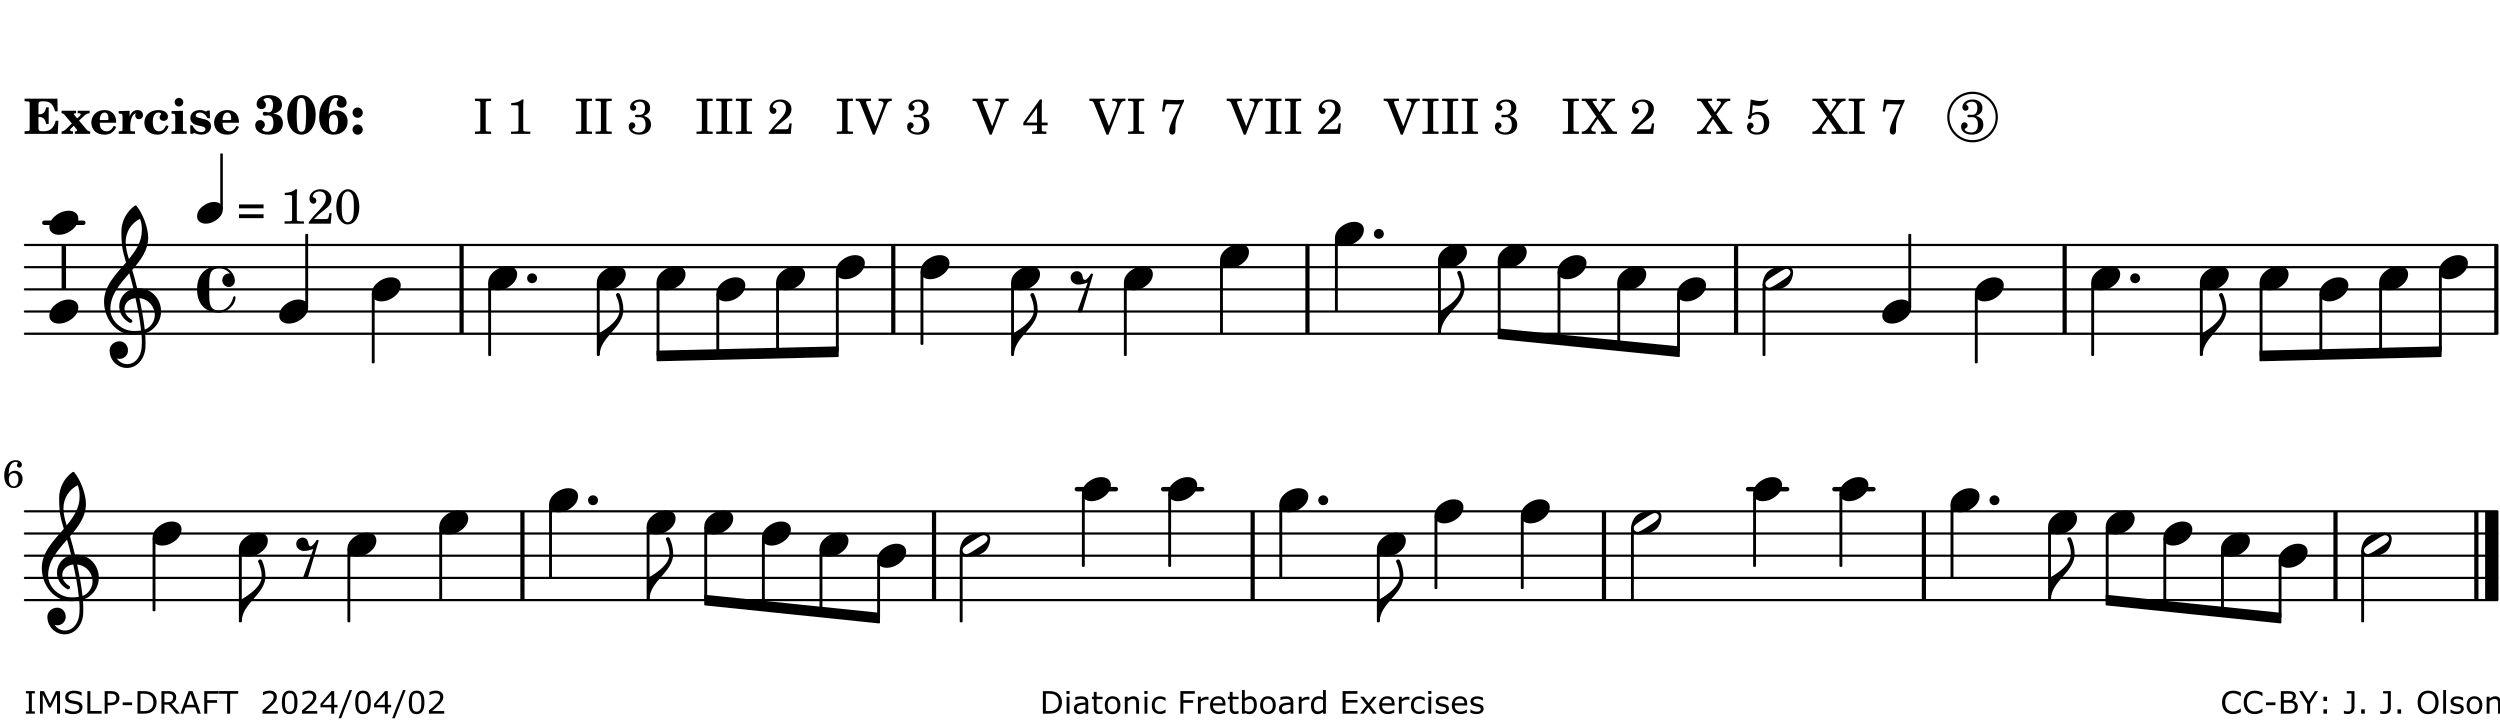 <?xml version="1.0" encoding="UTF-8"?>
<svg xmlns="http://www.w3.org/2000/svg" xmlns:xlink="http://www.w3.org/1999/xlink" width="561pt" height="162pt" viewBox="0 0 561 162" version="1.1">
<defs>
<g>
<symbol overflow="visible" id="glyph0-0">
<path style="stroke:none;" d=""/>
</symbol>
<symbol overflow="visible" id="glyph0-1">
<path style="stroke:none;" d="M 7.531 -7.906 L 0.172 -7.906 L 0.172 -7.312 L 0.344 -7.312 C 0.922 -7.312 1.141 -7.266 1.234 -7.156 C 1.312 -7.047 1.312 -7.016 1.312 -6.328 L 1.312 -1.578 C 1.312 -0.891 1.312 -0.859 1.234 -0.75 C 1.141 -0.641 0.922 -0.594 0.344 -0.594 L 0.172 -0.594 L 0.172 0 L 7.609 0 L 7.75 -2.953 L 7.156 -2.953 C 6.75 -1.359 5.922 -0.609 4.594 -0.594 L 4.266 -0.594 C 3.469 -0.562 3.281 -0.719 3.281 -1.375 L 3.281 -3.797 L 3.469 -3.797 C 4.344 -3.797 4.859 -3.234 4.984 -2.234 L 5.578 -2.234 L 5.578 -5.953 L 4.984 -5.953 C 4.859 -4.938 4.344 -4.391 3.469 -4.391 L 3.281 -4.391 L 3.281 -6.375 C 3.266 -7.141 3.422 -7.312 4.234 -7.312 L 4.531 -7.312 C 5.906 -7.281 6.562 -6.688 7.016 -5.062 L 7.594 -5.062 Z M 7.531 -7.906 "/>
</symbol>
<symbol overflow="visible" id="glyph0-2">
<path style="stroke:none;" d="M 4.047 -2.984 L 5.188 -4.047 C 5.641 -4.469 5.969 -4.625 6.438 -4.625 L 6.438 -5.188 L 3.75 -5.188 L 3.75 -4.625 L 4 -4.625 C 4.266 -4.625 4.438 -4.531 4.438 -4.375 C 4.438 -4.266 4.375 -4.156 4.203 -4 L 3.641 -3.469 L 3.016 -4.219 C 2.938 -4.328 2.906 -4.391 2.906 -4.453 C 2.906 -4.562 3.031 -4.625 3.266 -4.625 L 3.391 -4.625 L 3.391 -5.188 L 0.141 -5.188 L 0.141 -4.625 C 0.469 -4.609 0.594 -4.531 0.875 -4.188 L 2.438 -2.328 L 1.125 -1.047 C 0.719 -0.703 0.484 -0.562 0.141 -0.562 L 0.141 0 L 2.703 0 L 2.703 -0.562 L 2.562 -0.562 C 2.25 -0.562 2.047 -0.672 2.047 -0.859 C 2.047 -0.969 2.109 -1.078 2.203 -1.188 L 2.859 -1.828 L 3.5 -1.047 C 3.594 -0.953 3.625 -0.891 3.625 -0.797 C 3.625 -0.641 3.5 -0.562 3.188 -0.562 L 3.109 -0.562 L 3.109 0 L 6.547 0 L 6.547 -0.562 C 6.141 -0.562 6.031 -0.641 5.562 -1.188 Z M 4.047 -2.984 "/>
</symbol>
<symbol overflow="visible" id="glyph0-3">
<path style="stroke:none;" d="M 5.922 -2.5 L 5.922 -2.672 C 5.922 -4.297 4.906 -5.344 3.297 -5.344 C 2.406 -5.344 1.688 -5.062 1.141 -4.5 C 0.641 -3.984 0.344 -3.266 0.344 -2.547 C 0.344 -1.75 0.688 -0.969 1.234 -0.5 C 1.734 -0.078 2.469 0.172 3.312 0.172 C 4.594 0.172 5.438 -0.406 5.922 -1.578 L 5.375 -1.797 C 4.938 -0.938 4.453 -0.578 3.734 -0.578 C 3.234 -0.578 2.797 -0.828 2.516 -1.234 C 2.328 -1.531 2.25 -1.875 2.25 -2.5 Z M 2.25 -3.094 C 2.25 -4.141 2.672 -4.781 3.328 -4.781 C 3.906 -4.781 4.188 -4.312 4.188 -3.453 C 4.188 -3.188 4.125 -3.094 3.906 -3.094 Z M 2.25 -3.094 "/>
</symbol>
<symbol overflow="visible" id="glyph0-4">
<path style="stroke:none;" d="M 2.641 -5.188 L 0.203 -5.109 L 0.203 -4.547 L 0.359 -4.547 C 1.047 -4.531 1.078 -4.484 1.062 -3.484 L 1.062 -0.984 C 1.047 -0.828 1.047 -0.766 1 -0.703 C 0.922 -0.609 0.719 -0.562 0.234 -0.562 L 0.203 -0.562 L 0.203 0 L 3.859 0 L 3.859 -0.562 L 3.609 -0.562 C 2.875 -0.562 2.797 -0.625 2.797 -1.031 L 2.797 -1.797 C 2.844 -3.422 3.297 -4.422 4.078 -4.625 C 3.938 -4.422 3.906 -4.297 3.906 -4.109 C 3.906 -3.641 4.25 -3.297 4.719 -3.297 C 5.25 -3.297 5.656 -3.703 5.656 -4.234 C 5.656 -4.875 5.156 -5.344 4.453 -5.344 C 3.609 -5.344 3.016 -4.859 2.641 -3.859 Z M 2.641 -5.188 "/>
</symbol>
<symbol overflow="visible" id="glyph0-5">
<path style="stroke:none;" d="M 5.203 -1.938 C 5.047 -1.531 4.953 -1.359 4.781 -1.141 C 4.531 -0.781 4.094 -0.578 3.641 -0.578 C 2.734 -0.578 2.234 -1.344 2.234 -2.703 C 2.234 -4.016 2.719 -4.781 3.531 -4.781 C 3.859 -4.781 4.109 -4.641 4.109 -4.469 C 4.109 -4.422 4.109 -4.422 3.984 -4.266 C 3.797 -4.016 3.766 -3.938 3.766 -3.719 C 3.766 -3.25 4.141 -2.922 4.672 -2.922 C 5.25 -2.922 5.641 -3.281 5.641 -3.859 C 5.641 -4.766 4.781 -5.344 3.469 -5.344 C 1.641 -5.344 0.344 -4.156 0.344 -2.516 C 0.344 -0.906 1.516 0.172 3.281 0.172 C 4.094 0.172 4.641 -0.062 5.109 -0.578 C 5.438 -0.906 5.609 -1.234 5.766 -1.75 Z M 5.203 -1.938 "/>
</symbol>
<symbol overflow="visible" id="glyph0-6">
<path style="stroke:none;" d="M 2.875 -5.188 L 0.312 -5.109 L 0.312 -4.547 L 0.453 -4.547 C 1.125 -4.531 1.156 -4.484 1.156 -3.516 L 1.156 -0.984 C 1.156 -0.828 1.141 -0.766 1.094 -0.703 C 1.031 -0.609 0.812 -0.562 0.344 -0.562 L 0.312 -0.562 L 0.312 0 L 3.734 0 L 3.734 -0.562 L 3.672 -0.562 C 2.984 -0.562 2.875 -0.641 2.875 -1.031 Z M 2 -8.078 C 1.453 -8.078 1.016 -7.641 1.016 -7.109 C 1.016 -6.578 1.453 -6.141 1.969 -6.141 C 2.531 -6.141 2.953 -6.562 2.953 -7.109 C 2.953 -7.641 2.516 -8.078 2 -8.078 Z M 2 -8.078 "/>
</symbol>
<symbol overflow="visible" id="glyph0-7">
<path style="stroke:none;" d="M 4.812 -5.234 L 4.344 -5.234 L 3.938 -5 C 3.516 -5.234 3.109 -5.344 2.578 -5.344 C 1.344 -5.344 0.453 -4.609 0.453 -3.578 C 0.453 -3.156 0.609 -2.766 0.922 -2.484 C 1.25 -2.172 1.562 -2.016 2.281 -1.859 L 3.078 -1.688 C 3.625 -1.562 3.844 -1.375 3.844 -1.047 C 3.844 -0.656 3.484 -0.406 2.906 -0.406 C 2.062 -0.406 1.438 -0.875 0.906 -1.922 L 0.422 -1.922 L 0.469 -0.016 L 0.938 -0.016 L 1.359 -0.219 C 1.781 0.016 2.328 0.172 2.906 0.172 C 4.188 0.172 5.109 -0.609 5.109 -1.703 C 5.109 -2.156 4.938 -2.547 4.641 -2.812 C 4.344 -3.062 4.125 -3.172 3.328 -3.359 L 2.344 -3.609 C 1.812 -3.75 1.672 -3.859 1.672 -4.141 C 1.672 -4.516 2.031 -4.781 2.578 -4.781 C 3.281 -4.781 3.797 -4.406 4.344 -3.5 L 4.859 -3.5 Z M 4.812 -5.234 "/>
</symbol>
<symbol overflow="visible" id="glyph1-0">
<path style="stroke:none;" d=""/>
</symbol>
<symbol overflow="visible" id="glyph1-1">
<path style="stroke:none;" d="M 4.312 -4.531 C 4.797 -4.641 5 -4.719 5.281 -4.859 C 5.922 -5.203 6.297 -5.797 6.297 -6.531 C 6.297 -7.828 5.141 -8.703 3.391 -8.703 C 2.5 -8.703 1.766 -8.469 1.25 -8.016 C 0.844 -7.656 0.609 -7.141 0.609 -6.672 C 0.609 -6.031 1.078 -5.562 1.703 -5.562 C 2.297 -5.562 2.703 -5.953 2.703 -6.531 C 2.703 -6.859 2.562 -7.125 2.219 -7.453 C 2.172 -7.516 2.141 -7.547 2.141 -7.594 C 2.141 -7.828 2.594 -8.062 3.078 -8.062 C 3.844 -8.062 4.297 -7.5 4.297 -6.547 C 4.297 -5.469 3.953 -4.828 3.344 -4.828 C 3.25 -4.828 3.125 -4.828 2.922 -4.875 C 2.656 -4.938 2.562 -4.953 2.438 -4.953 C 2.125 -4.953 1.984 -4.828 1.984 -4.547 C 1.984 -4.266 2.172 -4.078 2.422 -4.078 C 2.516 -4.078 2.578 -4.094 2.797 -4.125 C 3.078 -4.141 3.141 -4.156 3.234 -4.156 C 4 -4.156 4.375 -3.562 4.375 -2.406 C 4.375 -1.172 3.859 -0.469 2.953 -0.469 C 2.438 -0.469 1.891 -0.719 1.891 -0.984 C 1.891 -1.062 1.938 -1.125 2 -1.203 C 2.375 -1.547 2.453 -1.703 2.453 -2.062 C 2.453 -2.641 2 -3.094 1.406 -3.094 C 0.734 -3.094 0.297 -2.609 0.297 -1.922 C 0.297 -0.672 1.5 0.172 3.266 0.172 C 4.172 0.172 5.016 -0.047 5.578 -0.438 C 6.156 -0.844 6.516 -1.594 6.516 -2.375 C 6.516 -3.141 6.172 -3.828 5.609 -4.156 C 5.25 -4.359 4.969 -4.438 4.312 -4.531 Z M 4.312 -4.531 "/>
</symbol>
<symbol overflow="visible" id="glyph1-2">
<path style="stroke:none;" d="M 3.531 -8.703 C 1.688 -8.703 0.328 -6.828 0.328 -4.266 C 0.328 -1.703 1.688 0.172 3.531 0.172 C 5.344 0.172 6.719 -1.703 6.719 -4.203 C 6.719 -5.656 6.375 -6.719 5.656 -7.641 C 5.078 -8.344 4.359 -8.703 3.531 -8.703 Z M 3.516 -8.062 C 3.891 -8.062 4.188 -7.844 4.312 -7.453 C 4.469 -7.047 4.578 -5.75 4.578 -4.234 C 4.578 -2.969 4.469 -1.641 4.359 -1.219 C 4.234 -0.719 3.938 -0.469 3.516 -0.469 C 3.141 -0.469 2.859 -0.672 2.703 -1.078 C 2.547 -1.484 2.453 -2.797 2.453 -4.266 C 2.453 -5.562 2.547 -6.906 2.656 -7.312 C 2.797 -7.812 3.094 -8.062 3.516 -8.062 Z M 3.516 -8.062 "/>
</symbol>
<symbol overflow="visible" id="glyph1-3">
<path style="stroke:none;" d="M 2.484 -4.438 C 2.484 -5.031 2.609 -6.016 2.734 -6.516 C 3.016 -7.531 3.484 -8.062 4.109 -8.062 C 4.422 -8.062 4.641 -7.953 4.641 -7.781 C 4.641 -7.703 4.625 -7.656 4.531 -7.547 C 4.375 -7.344 4.297 -7.078 4.297 -6.828 C 4.297 -6.266 4.734 -5.875 5.375 -5.875 C 6.078 -5.875 6.516 -6.312 6.516 -6.984 C 6.516 -8.047 5.625 -8.703 4.219 -8.703 C 3.031 -8.703 2.125 -8.25 1.422 -7.297 C 0.688 -6.359 0.359 -5.219 0.359 -3.766 C 0.359 -2.531 0.609 -1.656 1.188 -0.953 C 1.797 -0.203 2.625 0.172 3.625 0.172 C 5.438 0.172 6.75 -1.047 6.75 -2.75 C 6.75 -4.219 5.75 -5.25 4.281 -5.25 C 3.484 -5.25 3 -5.031 2.484 -4.438 Z M 3.641 -4.328 C 4.281 -4.297 4.609 -3.719 4.609 -2.609 C 4.609 -1.188 4.25 -0.406 3.609 -0.406 C 2.938 -0.406 2.562 -1.125 2.562 -2.391 C 2.562 -2.828 2.594 -3.203 2.656 -3.5 C 2.797 -4.016 3.172 -4.359 3.641 -4.328 Z M 3.641 -4.328 "/>
</symbol>
<symbol overflow="visible" id="glyph1-4">
<path style="stroke:none;" d="M 1.844 -2.109 C 1.219 -2.109 0.703 -1.594 0.703 -0.969 C 0.703 -0.344 1.219 0.188 1.828 0.188 C 2.484 0.188 3 -0.312 3 -0.969 C 3 -1.594 2.484 -2.109 1.844 -2.109 Z M 1.844 -5.922 C 1.219 -5.922 0.703 -5.391 0.703 -4.766 C 0.703 -4.141 1.219 -3.609 1.828 -3.609 C 2.484 -3.609 3 -4.125 3 -4.766 C 3 -5.391 2.484 -5.922 1.844 -5.922 Z M 1.844 -5.922 "/>
</symbol>
<symbol overflow="visible" id="glyph2-0">
<path style="stroke:none;" d=""/>
</symbol>
<symbol overflow="visible" id="glyph2-1">
<path style="stroke:none;" d=""/>
</symbol>
<symbol overflow="visible" id="glyph2-2">
<path style="stroke:none;" d="M 0.422 -7.391 L 0.641 -7.391 C 1.266 -7.375 1.469 -7.344 1.562 -7.234 C 1.625 -7.141 1.625 -7.109 1.625 -6.562 L 1.625 -1.344 C 1.625 -0.797 1.625 -0.766 1.562 -0.672 C 1.469 -0.562 1.266 -0.516 0.641 -0.516 L 0.422 -0.516 L 0.422 0 L 4.047 0 L 4.047 -0.516 L 3.828 -0.516 C 3.203 -0.516 3 -0.547 2.906 -0.672 C 2.844 -0.766 2.844 -0.781 2.844 -1.344 L 2.844 -6.562 C 2.844 -7.125 2.844 -7.141 2.906 -7.234 C 3 -7.344 3.203 -7.375 3.828 -7.391 L 4.047 -7.391 L 4.047 -7.906 L 0.422 -7.906 Z M 0.422 -7.391 "/>
</symbol>
<symbol overflow="visible" id="glyph2-3">
<path style="stroke:none;" d="M 3.531 -7.719 C 3.156 -7.266 2.141 -6.922 1.141 -6.906 L 1.141 -6.422 L 2.109 -6.422 C 2.734 -6.422 2.797 -6.359 2.781 -5.734 L 2.781 -1.344 C 2.781 -0.781 2.781 -0.766 2.719 -0.672 C 2.625 -0.562 2.422 -0.516 1.812 -0.516 L 1.094 -0.516 L 1.094 0 L 5.438 0 L 5.438 -0.516 L 4.828 -0.516 C 4.219 -0.516 4.016 -0.562 3.922 -0.672 C 3.844 -0.766 3.844 -0.781 3.844 -1.344 L 3.844 -5.875 C 3.844 -6.484 3.859 -7 3.922 -7.719 Z M 3.531 -7.719 "/>
</symbol>
<symbol overflow="visible" id="glyph2-4">
<path style="stroke:none;" d="M 3.797 -4.031 C 4.781 -4.391 5.25 -4.953 5.25 -5.828 C 5.25 -6.984 4.375 -7.719 3.016 -7.719 C 1.734 -7.719 0.75 -6.953 0.75 -5.953 C 0.75 -5.516 1.047 -5.188 1.484 -5.188 C 1.859 -5.188 2.125 -5.453 2.125 -5.844 C 2.125 -6.094 2.031 -6.234 1.781 -6.406 C 1.672 -6.484 1.641 -6.531 1.641 -6.609 C 1.641 -6.906 2.281 -7.234 2.906 -7.234 C 3.688 -7.234 4.109 -6.75 4.109 -5.812 C 4.109 -4.797 3.688 -4.266 2.906 -4.266 C 2.812 -4.266 2.625 -4.266 2.469 -4.281 C 2.375 -4.297 2.297 -4.297 2.219 -4.297 C 2 -4.297 1.875 -4.188 1.875 -4 C 1.875 -3.812 1.984 -3.719 2.219 -3.719 C 2.297 -3.719 2.375 -3.719 2.469 -3.734 C 2.688 -3.75 2.875 -3.75 2.984 -3.75 C 3.797 -3.75 4.234 -3.172 4.234 -2.078 C 4.234 -0.938 3.688 -0.312 2.703 -0.312 C 2.016 -0.312 1.266 -0.672 1.266 -1.016 C 1.266 -1.125 1.297 -1.141 1.5 -1.266 C 1.812 -1.453 1.922 -1.625 1.922 -1.906 C 1.922 -2.297 1.625 -2.594 1.234 -2.594 C 0.766 -2.594 0.453 -2.219 0.453 -1.625 C 0.453 -0.562 1.438 0.172 2.844 0.172 C 4.422 0.172 5.453 -0.719 5.453 -2.062 C 5.453 -3.094 4.922 -3.719 3.797 -4.031 Z M 3.797 -4.031 "/>
</symbol>
<symbol overflow="visible" id="glyph2-5">
<path style="stroke:none;" d="M 5.531 -2.359 L 5.047 -2.359 L 4.938 -1.812 C 4.797 -1.094 4.703 -1.031 4.031 -1.031 L 1.578 -1.031 C 2.328 -1.812 2.578 -2.047 3.281 -2.594 C 4.281 -3.359 4.703 -3.75 4.969 -4.078 C 5.312 -4.562 5.484 -5.031 5.484 -5.578 C 5.484 -6.828 4.453 -7.719 3.016 -7.719 C 1.625 -7.719 0.562 -6.828 0.562 -5.656 C 0.562 -4.969 0.922 -4.484 1.438 -4.484 C 1.844 -4.484 2.109 -4.766 2.109 -5.156 C 2.109 -5.438 1.953 -5.688 1.734 -5.781 C 1.328 -5.953 1.297 -5.969 1.297 -6.109 C 1.297 -6.281 1.406 -6.531 1.562 -6.719 C 1.844 -7.047 2.297 -7.234 2.797 -7.234 C 3.719 -7.234 4.25 -6.688 4.25 -5.766 C 4.25 -4.953 3.859 -4.219 2.953 -3.25 C 2.141 -2.406 1.641 -1.859 1.453 -1.656 C 1.062 -1.188 0.859 -0.938 0.391 -0.312 L 0.391 0 L 5.328 0 Z M 5.531 -2.359 "/>
</symbol>
<symbol overflow="visible" id="glyph2-6">
<path style="stroke:none;" d="M 4.297 -1.703 L 2.297 -6.781 C 2.25 -6.922 2.219 -7.062 2.219 -7.125 C 2.219 -7.312 2.406 -7.391 2.891 -7.391 L 3.328 -7.391 L 3.328 -7.906 L -0.094 -7.906 L -0.094 -7.391 L 0.125 -7.391 C 0.641 -7.375 0.797 -7.266 0.969 -6.781 L 3.75 0.172 L 4.188 0.172 L 6.703 -6.312 C 7.031 -7.172 7.266 -7.375 7.891 -7.391 L 8 -7.391 L 8 -7.906 L 5.031 -7.906 L 5.031 -7.391 L 5.25 -7.391 C 5.812 -7.391 6.141 -7.172 6.141 -6.828 C 6.141 -6.672 6.078 -6.422 6 -6.203 Z M 4.297 -1.703 "/>
</symbol>
<symbol overflow="visible" id="glyph2-7">
<path style="stroke:none;" d="M 4.031 -7.719 L 0.312 -2.531 L 0.312 -1.922 L 3.391 -1.922 L 3.391 -1.344 C 3.391 -0.781 3.391 -0.766 3.312 -0.672 C 3.234 -0.547 3.016 -0.516 2.406 -0.516 L 2.281 -0.516 L 2.281 0 L 5.484 0 L 5.484 -0.516 L 5.438 -0.516 C 4.812 -0.516 4.594 -0.547 4.516 -0.672 C 4.453 -0.766 4.453 -0.781 4.453 -1.344 L 4.453 -1.922 L 5.766 -1.922 L 5.766 -2.531 L 4.453 -2.531 L 4.453 -5.516 C 4.453 -6.891 4.453 -6.922 4.5 -7.719 Z M 3.391 -2.531 L 0.969 -2.531 L 3.391 -5.844 Z M 3.391 -2.531 "/>
</symbol>
<symbol overflow="visible" id="glyph2-8">
<path style="stroke:none;" d="M 0.641 -5.062 L 1.125 -4.984 L 1.328 -5.844 C 1.484 -6.578 1.562 -6.688 1.891 -6.688 C 1.938 -6.688 2.031 -6.688 2.125 -6.672 C 3.469 -6.609 3.469 -6.609 3.969 -6.609 C 4.125 -6.609 4.375 -6.609 4.672 -6.609 L 3.938 -5.109 C 3.125 -3.5 3.016 -3.312 2.75 -2.625 C 2.406 -1.812 2.234 -1.125 2.234 -0.656 C 2.234 -0.156 2.5 0.156 2.922 0.156 C 3.453 0.156 3.656 -0.203 3.641 -1.156 C 3.594 -2.734 3.797 -3.5 4.969 -6.062 C 5.125 -6.406 5.297 -6.75 5.453 -7.094 C 5.469 -7.109 5.5 -7.203 5.562 -7.344 L 5.562 -7.672 C 4.906 -7.609 4.562 -7.594 3.875 -7.594 C 2.922 -7.594 2.172 -7.625 0.984 -7.719 Z M 0.641 -5.062 "/>
</symbol>
<symbol overflow="visible" id="glyph2-9">
<path style="stroke:none;" d="M 4.266 -4.375 L 5.719 -6.359 C 6.281 -7.156 6.609 -7.375 7.219 -7.391 L 7.391 -7.391 L 7.391 -7.906 L 4.375 -7.906 L 4.375 -7.391 L 4.531 -7.391 C 5.062 -7.391 5.297 -7.266 5.297 -6.969 C 5.297 -6.844 5.25 -6.766 5.141 -6.594 L 3.953 -4.875 L 2.5 -6.984 C 2.422 -7.094 2.375 -7.203 2.375 -7.25 C 2.375 -7.359 2.469 -7.391 2.906 -7.391 L 3.312 -7.391 L 3.312 -7.906 L -0.062 -7.906 L -0.062 -7.391 L 0.125 -7.391 C 0.719 -7.375 0.797 -7.344 1.047 -6.984 L 3.203 -3.859 L 1.422 -1.391 C 0.938 -0.75 0.562 -0.531 -0.016 -0.516 L -0.062 -0.516 L -0.062 0 L 3.062 0 L 3.062 -0.516 L 2.781 -0.516 C 2.344 -0.516 2.062 -0.719 2.062 -1.047 C 2.062 -1.188 2.141 -1.359 2.25 -1.516 L 3.516 -3.359 L 5.141 -1.047 C 5.25 -0.922 5.297 -0.797 5.297 -0.719 C 5.297 -0.531 5.25 -0.531 4.562 -0.516 L 4.25 -0.516 L 4.25 0 L 7.844 0 L 7.844 -0.516 L 7.719 -0.516 C 6.984 -0.531 6.906 -0.562 6.562 -1.078 Z M 4.266 -4.375 "/>
</symbol>
<symbol overflow="visible" id="glyph2-10">
<path style="stroke:none;" d="M 1.797 -6.469 C 2.391 -6.328 2.688 -6.281 3.125 -6.281 C 4.047 -6.281 4.734 -6.609 5.094 -7.219 C 5.219 -7.422 5.25 -7.531 5.25 -7.609 C 5.25 -7.672 5.234 -7.719 5.172 -7.719 C 5.141 -7.719 5.094 -7.703 5.031 -7.672 C 4.484 -7.438 4.203 -7.375 3.578 -7.375 C 2.875 -7.375 2.438 -7.453 1.312 -7.719 C 1.266 -6.797 1.172 -5.625 1.016 -4.266 C 0.781 -4.016 0.719 -3.875 0.719 -3.703 C 0.719 -3.469 0.859 -3.328 1.062 -3.328 C 1.344 -3.328 1.516 -3.562 1.562 -4 C 1.938 -4.266 2.297 -4.391 2.734 -4.391 C 3.719 -4.391 4.297 -3.641 4.297 -2.391 C 4.297 -1.656 4.125 -1.031 3.797 -0.688 C 3.578 -0.453 3.125 -0.312 2.672 -0.312 C 2.016 -0.312 1.344 -0.641 1.344 -0.984 C 1.344 -1.062 1.406 -1.156 1.531 -1.234 C 1.875 -1.438 1.969 -1.578 1.969 -1.875 C 1.969 -2.25 1.672 -2.547 1.281 -2.547 C 0.844 -2.547 0.5 -2.141 0.5 -1.625 C 0.5 -1.078 0.812 -0.531 1.297 -0.203 C 1.672 0.047 2.109 0.172 2.688 0.172 C 4.422 0.172 5.5 -0.844 5.5 -2.453 C 5.5 -3.938 4.516 -4.938 3.016 -4.938 C 2.547 -4.938 2.219 -4.859 1.609 -4.609 Z M 1.797 -6.469 "/>
</symbol>
<symbol overflow="visible" id="glyph2-11">
<path style="stroke:none;" d="M 0.562 -1.234 L 6.078 -1.234 L 6.078 -2.109 L 0.562 -2.109 Z M 0.562 -3.438 L 6.078 -3.438 L 6.078 -4.312 L 0.562 -4.312 Z M 0.562 -3.438 "/>
</symbol>
<symbol overflow="visible" id="glyph2-12">
<path style="stroke:none;" d="M 3.109 -7.719 C 1.578 -7.719 0.453 -6.047 0.453 -3.75 C 0.453 -1.484 1.547 0.172 3.016 0.172 C 4.562 0.172 5.625 -1.438 5.625 -3.719 C 5.625 -4.875 5.391 -5.844 4.922 -6.594 C 4.5 -7.281 3.797 -7.719 3.109 -7.719 Z M 3.031 -7.234 C 3.391 -7.234 3.75 -7 4.016 -6.562 C 4.297 -6.047 4.406 -5.422 4.406 -3.922 C 4.406 -2.375 4.328 -1.656 4.109 -1.172 C 3.859 -0.641 3.469 -0.312 3.047 -0.312 C 2.672 -0.312 2.328 -0.547 2.062 -0.984 C 1.766 -1.5 1.672 -2.172 1.672 -3.969 C 1.672 -5.25 1.75 -5.891 1.969 -6.375 C 2.219 -6.922 2.625 -7.234 3.031 -7.234 Z M 3.031 -7.234 "/>
</symbol>
<symbol overflow="visible" id="glyph3-0">
<path style="stroke:none;" d="M 1 0 L 8.969 0 L 8.969 -10.625 L 1 -10.625 Z M 1.984 -1 L 1.984 -9.625 L 7.969 -9.625 L 7.969 -1 Z M 1.984 -1 "/>
</symbol>
<symbol overflow="visible" id="glyph3-1">
<path style="stroke:none;" d="M 4.344 -2.703 C 3.531 -2.703 2.734 -2.453 2.031 -2.031 C 1.094 -1.469 0 -0.484 0 0.938 C 0 2.156 1.062 2.703 2.156 2.703 C 2.969 2.703 3.766 2.453 4.469 2.031 C 5.406 1.469 6.5 0.484 6.5 -0.938 C 6.5 -2.156 5.438 -2.703 4.344 -2.703 Z M 4.344 -2.703 "/>
</symbol>
<symbol overflow="visible" id="glyph3-2">
<path style="stroke:none;" d="M 6.25 -1.297 C 6.25 -1.094 6.172 -0.891 6.031 -0.734 C 5.641 -0.234 4.703 0.344 3.969 0.812 C 3.234 1.297 2.312 1.906 1.688 2.094 C 1.609 2.109 1.531 2.109 1.453 2.109 C 1.031 2.109 0.625 1.766 0.625 1.297 C 0.625 1.094 0.672 0.891 0.812 0.734 C 1.219 0.234 2.156 -0.344 2.891 -0.812 C 3.625 -1.297 4.562 -1.906 5.172 -2.094 C 5.266 -2.109 5.344 -2.109 5.422 -2.109 C 5.844 -2.109 6.25 -1.766 6.25 -1.297 Z M 5.219 -2.703 C 3.75 -2.703 2.531 -2.438 1.469 -1.719 C 0.844 -1.281 0.453 -0.578 0.219 0.156 C 0.094 0.516 0 0.922 0 1.297 C 0 2.297 0.734 2.703 1.656 2.703 C 3.125 2.703 4.328 2.438 5.375 1.719 C 6.016 1.281 6.422 0.578 6.656 -0.156 C 6.766 -0.516 6.859 -0.922 6.859 -1.297 C 6.859 -2.297 6.141 -2.703 5.219 -2.703 Z M 5.219 -2.703 "/>
</symbol>
<symbol overflow="visible" id="glyph3-3">
<path style="stroke:none;" d="M 0 0 C 0 0.625 0.5 1.109 1.109 1.109 C 1.734 1.109 2.234 0.625 2.234 0 C 2.234 -0.625 1.734 -1.109 1.109 -1.109 C 0.5 -1.109 0 -0.625 0 0 Z M 0 0 "/>
</symbol>
<symbol overflow="visible" id="glyph3-4">
<path style="stroke:none;" d="M 0 0 L 0 -4.984 L -0.312 -4.984 L -0.312 0 Z M 0 0 C 0 -4.047 5.312 -6.094 5.312 -10.141 C 5.312 -11.375 5.016 -12.594 4.516 -13.703 C 4.422 -13.859 4.266 -13.922 4.125 -13.922 C 3.859 -13.922 3.609 -13.703 3.672 -13.391 C 4.156 -12.375 4.469 -11.281 4.469 -10.141 C 4.469 -7.922 1.938 -6.156 0 -4.984 Z M 0 0 "/>
</symbol>
<symbol overflow="visible" id="glyph3-5">
<path style="stroke:none;" d="M 7.156 -0.531 C 7.891 -0.531 8.484 -1.172 8.484 -1.969 C 8.484 -2.047 8.484 -2.156 8.469 -2.25 C 8.172 -3.969 6.719 -5.219 4.984 -5.219 C 3.625 -5.219 2.25 -4.828 1.312 -3.844 C 0.344 -2.828 0 -1.422 0 0 C 0 1.422 0.344 2.828 1.312 3.844 C 2.25 4.828 3.625 5.234 4.984 5.234 C 6.531 5.234 8.625 3.641 8.625 1.766 C 8.625 1.609 8.484 1.531 8.359 1.531 C 8.266 1.531 8.172 1.594 8.125 1.734 C 7.75 3.344 6.578 4.734 4.984 4.734 C 2.875 4.734 2.734 3.266 2.734 1.016 L 2.734 -1.016 C 2.734 -3.266 2.875 -4.719 4.984 -4.719 C 5.938 -4.719 6.812 -4.281 7.375 -3.547 C 7.266 -3.562 7.172 -3.562 7.094 -3.562 C 6.203 -3.562 5.656 -2.781 5.656 -2.031 C 5.656 -1.375 6.172 -0.531 7.156 -0.531 Z M 7.156 -0.531 "/>
</symbol>
<symbol overflow="visible" id="glyph3-6">
<path style="stroke:none;" d="M 5.297 12.656 L 5.312 11.797 L 5.234 11.797 C 4.266 11.797 3.422 11.281 2.906 10.5 C 3.109 10.578 3.312 10.625 3.531 10.625 C 4.562 10.625 5.422 9.766 5.422 8.719 C 5.422 7.609 4.609 6.672 3.531 6.672 C 2.344 6.672 1.297 7.562 1.297 8.719 C 1.297 10.891 3.031 12.656 5.172 12.656 Z M 9.188 4.047 C 8.906 1.594 8.469 -0.703 7.984 -3.016 C 10.125 -2.781 11.438 -1.016 11.438 0.781 C 11.438 2.156 10.531 3.562 9.188 4.047 Z M 1.469 -0.562 C 1.469 -3.75 3.578 -6.172 5.719 -8.594 C 6.062 -7.438 6.359 -6.25 6.641 -5.094 C 4.609 -4.641 3.453 -2.922 3.453 -1.172 C 3.453 0.219 4.188 1.656 5.781 2.516 C 5.844 2.531 5.891 2.547 5.953 2.547 C 6.203 2.547 6.391 2.328 6.391 2.109 C 6.391 2.016 6.359 1.906 6.25 1.812 C 5.141 1.172 4.641 0.234 4.641 -0.641 C 4.641 -1.797 5.531 -2.844 7.109 -3.016 C 7.625 -0.641 8.094 1.719 8.359 4.25 C 7.828 4.328 7.297 4.359 6.734 4.359 C 4.047 4.359 1.469 2.125 1.469 -0.562 Z M 6.672 5.219 C 7.297 5.219 7.875 5.156 8.453 5.062 C 8.5 5.672 8.531 6.281 8.531 6.891 C 8.531 7.25 8.5 7.625 8.484 7.984 C 8.359 9.953 7.172 11.75 5.312 11.797 L 5.297 12.656 C 7.562 12.594 9.188 10.484 9.328 8.109 C 9.344 7.734 9.359 7.328 9.359 6.953 C 9.359 6.25 9.328 5.562 9.266 4.859 C 9.781 4.703 10.281 4.484 10.719 4.141 C 12.188 3.031 12.844 1.469 12.844 -0.047 C 12.844 -2.688 10.844 -5.234 7.75 -5.234 C 7.672 -5.234 7.562 -5.219 7.484 -5.219 C 7.156 -6.594 6.797 -7.984 6.375 -9.344 C 8.25 -11.516 9.953 -13.75 9.953 -16.594 C 9.953 -18.844 8.719 -22.047 7.312 -23.734 C 7.188 -23.828 7.031 -23.828 6.906 -23.734 C 5.047 -22.375 3.938 -20.203 3.938 -17.906 C 3.938 -16.875 3.969 -15.844 4.078 -14.797 C 4.25 -13.5 4.609 -12.25 4.984 -11.016 C 2.656 -8.328 0.047 -5.75 0.047 -2.234 C 0.047 1.797 2.922 5.219 6.672 5.219 Z M 8.531 -18.25 C 8.531 -15.734 7.219 -13.719 5.625 -11.797 C 5.266 -13.016 4.906 -14.188 4.906 -15.656 C 4.906 -17.844 6.156 -19.859 8.125 -20.812 C 8.453 -19.828 8.531 -19.344 8.531 -18.25 Z M 8.531 -18.25 "/>
</symbol>
<symbol overflow="visible" id="glyph3-7">
<path style="stroke:none;" d="M 1.438 4.984 C 1.594 5.125 1.797 5.172 1.984 5.172 C 2.188 5.172 2.375 5.125 2.531 4.984 L 4.984 -3.391 C 4.875 -3.625 4.547 -3.625 4.422 -3.391 C 4.281 -3.094 3.531 -2.125 3.203 -2.125 C 2.625 -2.125 2.703 -2.75 2.516 -3.312 C 2.344 -3.781 1.891 -4.078 1.391 -4.078 C 0.594 -4.078 -0.062 -3.453 -0.062 -2.656 C -0.062 -1.734 0.75 -1.078 1.672 -1.078 C 2.391 -1.078 3.094 -1.281 3.766 -1.516 Z M 1.438 4.984 "/>
</symbol>
<symbol overflow="visible" id="glyph4-0">
<path style="stroke:none;" d="M 0.891 0 L 7.984 0 L 7.984 -9.453 L 0.891 -9.453 Z M 1.781 -0.891 L 1.781 -8.578 L 7.094 -8.578 L 7.094 -0.891 Z M 1.781 -0.891 "/>
</symbol>
<symbol overflow="visible" id="glyph4-1">
<path style="stroke:none;" d="M 3.812 -2.438 C 3.109 -2.438 2.406 -2.203 1.797 -1.828 C 0.953 -1.328 0 -0.469 0 0.797 C 0 1.922 0.953 2.438 1.969 2.438 C 2.688 2.438 3.375 2.203 4 1.828 C 4.828 1.328 5.781 0.469 5.781 -0.797 C 5.781 -1.922 4.828 -2.438 3.812 -2.438 Z M 3.812 -2.438 "/>
</symbol>
<symbol overflow="visible" id="glyph5-0">
<path style="stroke:none;" d=""/>
</symbol>
<symbol overflow="visible" id="glyph5-1">
<path style="stroke:none;" d="M 1.328 -2.953 C 1.422 -4.047 1.469 -4.328 1.656 -4.781 C 1.906 -5.391 2.375 -5.75 2.922 -5.75 C 3.219 -5.75 3.406 -5.656 3.406 -5.5 C 3.406 -5.469 3.391 -5.438 3.359 -5.375 C 3.266 -5.219 3.234 -5.078 3.234 -4.953 C 3.234 -4.672 3.453 -4.453 3.766 -4.453 C 4.094 -4.453 4.328 -4.719 4.328 -5.078 C 4.328 -5.688 3.734 -6.125 2.906 -6.125 C 2.188 -6.125 1.516 -5.781 1.109 -5.203 C 0.625 -4.531 0.359 -3.625 0.359 -2.688 C 0.359 -0.969 1.203 0.125 2.484 0.125 C 3.062 0.125 3.531 -0.062 3.891 -0.438 C 4.266 -0.828 4.484 -1.391 4.484 -1.953 C 4.484 -2.969 3.766 -3.75 2.766 -3.75 C 2.172 -3.75 1.734 -3.5 1.328 -2.953 Z M 2.531 -3.219 C 3.156 -3.219 3.547 -2.719 3.547 -1.891 C 3.547 -0.875 3.141 -0.25 2.5 -0.25 C 2.109 -0.25 1.797 -0.453 1.594 -0.875 C 1.453 -1.156 1.391 -1.438 1.391 -1.766 C 1.391 -2.656 1.812 -3.219 2.531 -3.219 Z M 2.531 -3.219 "/>
</symbol>
<symbol overflow="visible" id="glyph6-0">
<path style="stroke:none;" d="M 0.875 0 L 0.875 -5.234 L 6.094 -5.234 L 6.094 0 Z M 1.312 -0.438 L 5.656 -0.438 L 5.656 -4.797 L 1.312 -4.797 Z M 1.312 -0.438 "/>
</symbol>
<symbol overflow="visible" id="glyph6-1">
<path style="stroke:none;" d="M 2.469 0 L 0.469 0 L 0.469 -0.516 L 1.125 -0.516 L 1.125 -4.547 L 0.469 -4.547 L 0.469 -5.062 L 2.469 -5.062 L 2.469 -4.547 L 1.797 -4.547 L 1.797 -0.516 L 2.469 -0.516 Z M 2.469 0 "/>
</symbol>
<symbol overflow="visible" id="glyph6-2">
<path style="stroke:none;" d="M 5.188 0 L 4.516 0 L 4.516 -4.359 L 3.109 -1.391 L 2.703 -1.391 L 1.312 -4.359 L 1.312 0 L 0.688 0 L 0.688 -5.062 L 1.594 -5.062 L 2.953 -2.25 L 4.25 -5.062 L 5.188 -5.062 Z M 5.188 0 "/>
</symbol>
<symbol overflow="visible" id="glyph6-3">
<path style="stroke:none;" d="M 4.359 -1.453 C 4.359 -1.254 4.312 -1.055 4.219 -0.859 C 4.133 -0.672 4.008 -0.508 3.844 -0.375 C 3.656 -0.227 3.441 -0.113 3.203 -0.031 C 2.961 0.051 2.672 0.094 2.328 0.094 C 1.961 0.094 1.633 0.062 1.344 0 C 1.051 -0.07 0.754 -0.176 0.453 -0.312 L 0.453 -1.156 L 0.5 -1.156 C 0.758 -0.945 1.055 -0.781 1.391 -0.656 C 1.723 -0.539 2.039 -0.484 2.344 -0.484 C 2.758 -0.484 3.082 -0.562 3.312 -0.719 C 3.539 -0.875 3.656 -1.082 3.656 -1.344 C 3.656 -1.57 3.598 -1.738 3.484 -1.844 C 3.379 -1.945 3.219 -2.031 3 -2.094 C 2.82 -2.145 2.633 -2.18 2.438 -2.203 C 2.238 -2.234 2.031 -2.273 1.812 -2.328 C 1.363 -2.422 1.031 -2.582 0.812 -2.812 C 0.594 -3.039 0.484 -3.336 0.484 -3.703 C 0.484 -4.129 0.66 -4.477 1.016 -4.75 C 1.379 -5.02 1.836 -5.156 2.391 -5.156 C 2.742 -5.156 3.066 -5.117 3.359 -5.047 C 3.66 -4.984 3.926 -4.898 4.156 -4.797 L 4.156 -4.016 L 4.109 -4.016 C 3.922 -4.172 3.664 -4.301 3.344 -4.406 C 3.031 -4.52 2.711 -4.578 2.391 -4.578 C 2.023 -4.578 1.734 -4.5 1.516 -4.344 C 1.297 -4.195 1.188 -4.008 1.188 -3.781 C 1.188 -3.562 1.238 -3.391 1.344 -3.266 C 1.457 -3.148 1.648 -3.062 1.922 -3 C 2.066 -2.969 2.273 -2.926 2.547 -2.875 C 2.816 -2.832 3.039 -2.789 3.219 -2.75 C 3.602 -2.645 3.891 -2.488 4.078 -2.281 C 4.266 -2.082 4.359 -1.805 4.359 -1.453 Z M 4.359 -1.453 "/>
</symbol>
<symbol overflow="visible" id="glyph6-4">
<path style="stroke:none;" d="M 3.891 0 L 0.688 0 L 0.688 -5.062 L 1.359 -5.062 L 1.359 -0.594 L 3.891 -0.594 Z M 3.891 0 "/>
</symbol>
<symbol overflow="visible" id="glyph6-5">
<path style="stroke:none;" d="M 4 -3.531 C 4 -3.312 3.957 -3.102 3.875 -2.906 C 3.801 -2.719 3.691 -2.551 3.547 -2.406 C 3.367 -2.238 3.16 -2.109 2.922 -2.016 C 2.691 -1.93 2.395 -1.891 2.031 -1.891 L 1.359 -1.891 L 1.359 0 L 0.688 0 L 0.688 -5.062 L 2.062 -5.062 C 2.363 -5.062 2.617 -5.035 2.828 -4.984 C 3.035 -4.93 3.223 -4.852 3.391 -4.75 C 3.578 -4.625 3.723 -4.461 3.828 -4.266 C 3.941 -4.078 4 -3.832 4 -3.531 Z M 3.297 -3.516 C 3.297 -3.691 3.266 -3.844 3.203 -3.969 C 3.141 -4.102 3.047 -4.211 2.922 -4.297 C 2.816 -4.359 2.691 -4.406 2.547 -4.438 C 2.41 -4.469 2.234 -4.484 2.016 -4.484 L 1.359 -4.484 L 1.359 -2.469 L 1.922 -2.469 C 2.191 -2.469 2.41 -2.488 2.578 -2.531 C 2.754 -2.582 2.895 -2.66 3 -2.766 C 3.102 -2.879 3.176 -2.992 3.219 -3.109 C 3.27 -3.234 3.297 -3.367 3.297 -3.516 Z M 3.297 -3.516 "/>
</symbol>
<symbol overflow="visible" id="glyph6-6">
<path style="stroke:none;" d="M 2.641 -1.906 L 0.516 -1.906 L 0.516 -2.531 L 2.641 -2.531 Z M 2.641 -1.906 "/>
</symbol>
<symbol overflow="visible" id="glyph6-7">
<path style="stroke:none;" d="M 4.969 -2.531 C 4.969 -2.07 4.863 -1.656 4.656 -1.281 C 4.457 -0.906 4.191 -0.613 3.859 -0.406 C 3.629 -0.258 3.367 -0.156 3.078 -0.094 C 2.797 -0.031 2.422 0 1.953 0 L 0.688 0 L 0.688 -5.062 L 1.953 -5.062 C 2.441 -5.062 2.832 -5.023 3.125 -4.953 C 3.414 -4.891 3.66 -4.797 3.859 -4.672 C 4.203 -4.453 4.473 -4.16 4.672 -3.797 C 4.867 -3.441 4.969 -3.02 4.969 -2.531 Z M 4.25 -2.531 C 4.25 -2.938 4.18 -3.273 4.047 -3.547 C 3.91 -3.816 3.707 -4.031 3.438 -4.188 C 3.227 -4.301 3.008 -4.379 2.781 -4.422 C 2.562 -4.461 2.297 -4.484 1.984 -4.484 L 1.359 -4.484 L 1.359 -0.578 L 1.984 -0.578 C 2.305 -0.578 2.586 -0.598 2.828 -0.641 C 3.078 -0.691 3.301 -0.785 3.5 -0.922 C 3.75 -1.078 3.938 -1.285 4.062 -1.547 C 4.188 -1.816 4.25 -2.145 4.25 -2.531 Z M 4.25 -2.531 "/>
</symbol>
<symbol overflow="visible" id="glyph6-8">
<path style="stroke:none;" d="M 4.875 0 L 4 0 L 2.297 -2.016 L 1.359 -2.016 L 1.359 0 L 0.688 0 L 0.688 -5.062 L 2.094 -5.062 C 2.406 -5.062 2.66 -5.039 2.859 -5 C 3.066 -4.969 3.254 -4.898 3.422 -4.797 C 3.598 -4.68 3.738 -4.535 3.844 -4.359 C 3.945 -4.18 4 -3.957 4 -3.688 C 4 -3.32 3.906 -3.016 3.719 -2.766 C 3.539 -2.523 3.289 -2.344 2.969 -2.219 Z M 3.297 -3.641 C 3.297 -3.785 3.27 -3.914 3.219 -4.031 C 3.164 -4.145 3.082 -4.238 2.969 -4.312 C 2.875 -4.375 2.758 -4.414 2.625 -4.438 C 2.488 -4.469 2.328 -4.484 2.141 -4.484 L 1.359 -4.484 L 1.359 -2.578 L 2.031 -2.578 C 2.25 -2.578 2.438 -2.594 2.594 -2.625 C 2.75 -2.664 2.883 -2.738 3 -2.844 C 3.102 -2.938 3.176 -3.047 3.219 -3.172 C 3.27 -3.297 3.297 -3.453 3.297 -3.641 Z M 3.297 -3.641 "/>
</symbol>
<symbol overflow="visible" id="glyph6-9">
<path style="stroke:none;" d="M 4.672 0 L 3.953 0 L 3.453 -1.406 L 1.266 -1.406 L 0.766 0 L 0.094 0 L 1.938 -5.062 L 2.828 -5.062 Z M 3.25 -1.984 L 2.359 -4.484 L 1.469 -1.984 Z M 3.25 -1.984 "/>
</symbol>
<symbol overflow="visible" id="glyph6-10">
<path style="stroke:none;" d="M 3.922 -4.469 L 1.359 -4.469 L 1.359 -3.031 L 3.562 -3.031 L 3.562 -2.438 L 1.359 -2.438 L 1.359 0 L 0.688 0 L 0.688 -5.062 L 3.922 -5.062 Z M 3.922 -4.469 "/>
</symbol>
<symbol overflow="visible" id="glyph6-11">
<path style="stroke:none;" d="M 4.297 -4.469 L 2.484 -4.469 L 2.484 0 L 1.812 0 L 1.812 -4.469 L 0 -4.469 L 0 -5.062 L 4.297 -5.062 Z M 4.297 -4.469 "/>
</symbol>
<symbol overflow="visible" id="glyph6-12">
<path style="stroke:none;" d=""/>
</symbol>
<symbol overflow="visible" id="glyph6-13">
<path style="stroke:none;" d="M 3.984 0 L 0.547 0 L 0.547 -0.719 C 0.785 -0.914 1.023 -1.113 1.266 -1.312 C 1.504 -1.52 1.727 -1.727 1.938 -1.938 C 2.375 -2.352 2.672 -2.688 2.828 -2.938 C 2.984 -3.188 3.062 -3.457 3.062 -3.75 C 3.062 -4.008 2.973 -4.211 2.797 -4.359 C 2.629 -4.504 2.391 -4.578 2.078 -4.578 C 1.867 -4.578 1.645 -4.539 1.406 -4.469 C 1.164 -4.395 0.93 -4.285 0.703 -4.141 L 0.672 -4.141 L 0.672 -4.859 C 0.836 -4.93 1.051 -5 1.312 -5.062 C 1.582 -5.133 1.844 -5.172 2.094 -5.172 C 2.613 -5.172 3.02 -5.047 3.312 -4.797 C 3.613 -4.547 3.766 -4.207 3.766 -3.781 C 3.766 -3.582 3.738 -3.398 3.688 -3.234 C 3.633 -3.066 3.562 -2.91 3.469 -2.766 C 3.383 -2.617 3.281 -2.477 3.156 -2.344 C 3.039 -2.207 2.898 -2.055 2.734 -1.891 C 2.484 -1.648 2.227 -1.422 1.969 -1.203 C 1.719 -0.984 1.477 -0.773 1.25 -0.578 L 3.984 -0.578 Z M 3.984 0 "/>
</symbol>
<symbol overflow="visible" id="glyph6-14">
<path style="stroke:none;" d="M 3.969 -2.531 C 3.969 -1.625 3.82 -0.957 3.531 -0.531 C 3.25 -0.102 2.812 0.109 2.219 0.109 C 1.613 0.109 1.172 -0.102 0.891 -0.531 C 0.609 -0.969 0.469 -1.633 0.469 -2.531 C 0.469 -3.426 0.609 -4.086 0.891 -4.516 C 1.172 -4.953 1.613 -5.172 2.219 -5.172 C 2.82 -5.172 3.266 -4.953 3.547 -4.516 C 3.828 -4.078 3.969 -3.414 3.969 -2.531 Z M 3.078 -0.984 C 3.148 -1.172 3.203 -1.391 3.234 -1.641 C 3.266 -1.891 3.281 -2.188 3.281 -2.531 C 3.281 -2.875 3.266 -3.172 3.234 -3.422 C 3.203 -3.68 3.148 -3.898 3.078 -4.078 C 2.992 -4.254 2.883 -4.383 2.75 -4.469 C 2.613 -4.562 2.438 -4.609 2.219 -4.609 C 2.008 -4.609 1.832 -4.562 1.688 -4.469 C 1.551 -4.383 1.441 -4.254 1.359 -4.078 C 1.273 -3.91 1.219 -3.691 1.188 -3.422 C 1.164 -3.148 1.156 -2.852 1.156 -2.531 C 1.156 -2.176 1.164 -1.879 1.188 -1.641 C 1.219 -1.398 1.273 -1.188 1.359 -1 C 1.43 -0.82 1.535 -0.688 1.672 -0.594 C 1.805 -0.5 1.988 -0.453 2.219 -0.453 C 2.426 -0.453 2.598 -0.492 2.734 -0.578 C 2.879 -0.672 2.992 -0.805 3.078 -0.984 Z M 3.078 -0.984 "/>
</symbol>
<symbol overflow="visible" id="glyph6-15">
<path style="stroke:none;" d="M 4.094 -1.422 L 3.344 -1.422 L 3.344 0 L 2.688 0 L 2.688 -1.422 L 0.266 -1.422 L 0.266 -2.203 L 2.719 -5.062 L 3.344 -5.062 L 3.344 -1.969 L 4.094 -1.969 Z M 2.688 -1.969 L 2.688 -4.25 L 0.719 -1.969 Z M 2.688 -1.969 "/>
</symbol>
<symbol overflow="visible" id="glyph6-16">
<path style="stroke:none;" d="M 2.922 -5.297 L 0.484 1.031 L -0.109 1.031 L 2.328 -5.297 Z M 2.922 -5.297 "/>
</symbol>
<symbol overflow="visible" id="glyph6-17">
<path style="stroke:none;" d="M 1.312 -4.438 L 0.594 -4.438 L 0.594 -5.094 L 1.312 -5.094 Z M 1.281 0 L 0.641 0 L 0.641 -3.797 L 1.281 -3.797 Z M 1.281 0 "/>
</symbol>
<symbol overflow="visible" id="glyph6-18">
<path style="stroke:none;" d="M 3.578 0 L 2.953 0 L 2.953 -0.406 C 2.891 -0.363 2.812 -0.305 2.719 -0.234 C 2.625 -0.172 2.531 -0.117 2.438 -0.078 C 2.332 -0.023 2.207 0.016 2.062 0.047 C 1.926 0.086 1.766 0.109 1.578 0.109 C 1.234 0.109 0.941 -0.004 0.703 -0.234 C 0.473 -0.461 0.359 -0.754 0.359 -1.109 C 0.359 -1.391 0.414 -1.617 0.531 -1.797 C 0.656 -1.973 0.832 -2.113 1.062 -2.219 C 1.301 -2.32 1.582 -2.391 1.906 -2.422 C 2.227 -2.461 2.578 -2.492 2.953 -2.516 L 2.953 -2.609 C 2.953 -2.754 2.926 -2.875 2.875 -2.969 C 2.82 -3.062 2.75 -3.133 2.656 -3.188 C 2.562 -3.238 2.453 -3.273 2.328 -3.297 C 2.203 -3.316 2.066 -3.328 1.922 -3.328 C 1.754 -3.328 1.566 -3.301 1.359 -3.25 C 1.16 -3.207 0.945 -3.145 0.719 -3.062 L 0.688 -3.062 L 0.688 -3.719 C 0.812 -3.75 0.988 -3.785 1.219 -3.828 C 1.457 -3.867 1.691 -3.891 1.922 -3.891 C 2.191 -3.891 2.426 -3.867 2.625 -3.828 C 2.82 -3.785 2.992 -3.707 3.141 -3.594 C 3.285 -3.488 3.395 -3.352 3.469 -3.188 C 3.539 -3.031 3.578 -2.828 3.578 -2.578 Z M 2.953 -0.938 L 2.953 -2 C 2.754 -1.988 2.52 -1.969 2.25 -1.938 C 1.988 -1.914 1.781 -1.883 1.625 -1.844 C 1.445 -1.789 1.301 -1.707 1.188 -1.594 C 1.07 -1.488 1.016 -1.336 1.016 -1.141 C 1.016 -0.922 1.078 -0.754 1.203 -0.641 C 1.336 -0.535 1.539 -0.484 1.812 -0.484 C 2.039 -0.484 2.242 -0.523 2.422 -0.609 C 2.609 -0.703 2.785 -0.812 2.953 -0.938 Z M 2.953 -0.938 "/>
</symbol>
<symbol overflow="visible" id="glyph6-19">
<path style="stroke:none;" d="M 2.609 -0.031 C 2.484 0 2.348 0.023 2.203 0.047 C 2.066 0.066 1.941 0.078 1.828 0.078 C 1.441 0.078 1.145 -0.023 0.938 -0.234 C 0.738 -0.441 0.641 -0.773 0.641 -1.234 L 0.641 -3.266 L 0.219 -3.266 L 0.219 -3.797 L 0.641 -3.797 L 0.641 -4.891 L 1.281 -4.891 L 1.281 -3.797 L 2.609 -3.797 L 2.609 -3.266 L 1.281 -3.266 L 1.281 -1.531 C 1.281 -1.332 1.285 -1.176 1.297 -1.062 C 1.305 -0.945 1.336 -0.844 1.391 -0.75 C 1.441 -0.656 1.508 -0.586 1.594 -0.547 C 1.688 -0.504 1.82 -0.484 2 -0.484 C 2.102 -0.484 2.211 -0.5 2.328 -0.531 C 2.441 -0.562 2.52 -0.586 2.562 -0.609 L 2.609 -0.609 Z M 2.609 -0.031 "/>
</symbol>
<symbol overflow="visible" id="glyph6-20">
<path style="stroke:none;" d="M 3.875 -1.906 C 3.875 -1.281 3.711 -0.785 3.391 -0.422 C 3.078 -0.066 2.648 0.109 2.109 0.109 C 1.578 0.109 1.148 -0.066 0.828 -0.422 C 0.516 -0.785 0.359 -1.281 0.359 -1.906 C 0.359 -2.52 0.516 -3.004 0.828 -3.359 C 1.148 -3.723 1.578 -3.906 2.109 -3.906 C 2.648 -3.906 3.078 -3.723 3.391 -3.359 C 3.711 -3.004 3.875 -2.52 3.875 -1.906 Z M 3.203 -1.906 C 3.203 -2.395 3.102 -2.758 2.906 -3 C 2.719 -3.238 2.453 -3.359 2.109 -3.359 C 1.766 -3.359 1.492 -3.238 1.297 -3 C 1.109 -2.758 1.016 -2.395 1.016 -1.906 C 1.016 -1.426 1.109 -1.062 1.297 -0.812 C 1.492 -0.57 1.766 -0.453 2.109 -0.453 C 2.453 -0.453 2.719 -0.57 2.906 -0.812 C 3.102 -1.051 3.203 -1.414 3.203 -1.906 Z M 3.203 -1.906 "/>
</symbol>
<symbol overflow="visible" id="glyph6-21">
<path style="stroke:none;" d="M 3.812 0 L 3.172 0 L 3.172 -2.172 C 3.172 -2.336 3.16 -2.5 3.141 -2.656 C 3.117 -2.812 3.082 -2.93 3.031 -3.016 C 2.969 -3.109 2.883 -3.176 2.781 -3.219 C 2.676 -3.27 2.535 -3.297 2.359 -3.297 C 2.191 -3.297 2.008 -3.25 1.812 -3.156 C 1.625 -3.07 1.441 -2.969 1.266 -2.844 L 1.266 0 L 0.625 0 L 0.625 -3.797 L 1.266 -3.797 L 1.266 -3.375 C 1.461 -3.539 1.664 -3.672 1.875 -3.766 C 2.094 -3.859 2.316 -3.906 2.547 -3.906 C 2.953 -3.906 3.266 -3.781 3.484 -3.531 C 3.703 -3.289 3.812 -2.938 3.812 -2.469 Z M 3.812 0 "/>
</symbol>
<symbol overflow="visible" id="glyph6-22">
<path style="stroke:none;" d="M 3.438 -0.234 C 3.227 -0.129 3.023 -0.051 2.828 0 C 2.641 0.051 2.438 0.078 2.219 0.078 C 1.945 0.078 1.695 0.039 1.469 -0.031 C 1.238 -0.113 1.039 -0.238 0.875 -0.406 C 0.707 -0.562 0.578 -0.766 0.484 -1.016 C 0.398 -1.266 0.359 -1.555 0.359 -1.891 C 0.359 -2.516 0.523 -3.004 0.859 -3.359 C 1.203 -3.711 1.656 -3.891 2.219 -3.891 C 2.438 -3.891 2.648 -3.859 2.859 -3.797 C 3.066 -3.734 3.258 -3.66 3.438 -3.578 L 3.438 -2.859 L 3.406 -2.859 C 3.207 -3.016 3.004 -3.129 2.797 -3.203 C 2.586 -3.285 2.383 -3.328 2.188 -3.328 C 1.832 -3.328 1.547 -3.207 1.328 -2.969 C 1.117 -2.727 1.016 -2.367 1.016 -1.891 C 1.016 -1.43 1.117 -1.078 1.328 -0.828 C 1.535 -0.586 1.82 -0.469 2.188 -0.469 C 2.32 -0.469 2.457 -0.484 2.594 -0.516 C 2.727 -0.555 2.848 -0.602 2.953 -0.656 C 3.047 -0.695 3.129 -0.742 3.203 -0.797 C 3.285 -0.859 3.352 -0.906 3.406 -0.938 L 3.438 -0.938 Z M 3.438 -0.234 "/>
</symbol>
<symbol overflow="visible" id="glyph6-23">
<path style="stroke:none;" d="M 3 -3.109 L 2.969 -3.109 C 2.875 -3.129 2.781 -3.145 2.688 -3.156 C 2.602 -3.164 2.5 -3.172 2.375 -3.172 C 2.176 -3.172 1.984 -3.125 1.797 -3.031 C 1.617 -2.945 1.441 -2.836 1.266 -2.703 L 1.266 0 L 0.625 0 L 0.625 -3.797 L 1.266 -3.797 L 1.266 -3.234 C 1.523 -3.441 1.75 -3.586 1.938 -3.672 C 2.133 -3.754 2.332 -3.797 2.531 -3.797 C 2.645 -3.797 2.723 -3.789 2.766 -3.781 C 2.816 -3.781 2.895 -3.773 3 -3.766 Z M 3 -3.109 "/>
</symbol>
<symbol overflow="visible" id="glyph6-24">
<path style="stroke:none;" d="M 3.812 -1.828 L 1.016 -1.828 C 1.016 -1.598 1.047 -1.395 1.109 -1.219 C 1.18 -1.051 1.281 -0.91 1.406 -0.797 C 1.52 -0.691 1.656 -0.609 1.812 -0.547 C 1.977 -0.492 2.16 -0.469 2.359 -0.469 C 2.617 -0.469 2.879 -0.52 3.141 -0.625 C 3.398 -0.727 3.586 -0.828 3.703 -0.922 L 3.734 -0.922 L 3.734 -0.234 C 3.516 -0.141 3.289 -0.062 3.062 0 C 2.844 0.062 2.613 0.094 2.375 0.094 C 1.738 0.094 1.242 -0.078 0.891 -0.422 C 0.535 -0.766 0.359 -1.25 0.359 -1.875 C 0.359 -2.5 0.523 -2.992 0.859 -3.359 C 1.203 -3.723 1.648 -3.906 2.203 -3.906 C 2.723 -3.906 3.117 -3.754 3.391 -3.453 C 3.672 -3.16 3.812 -2.738 3.812 -2.188 Z M 3.188 -2.328 C 3.188 -2.66 3.102 -2.914 2.938 -3.094 C 2.77 -3.281 2.516 -3.375 2.172 -3.375 C 1.828 -3.375 1.551 -3.27 1.344 -3.062 C 1.145 -2.863 1.035 -2.617 1.016 -2.328 Z M 3.188 -2.328 "/>
</symbol>
<symbol overflow="visible" id="glyph6-25">
<path style="stroke:none;" d="M 3.969 -1.922 C 3.969 -1.609 3.922 -1.32 3.828 -1.062 C 3.742 -0.812 3.629 -0.602 3.484 -0.438 C 3.316 -0.25 3.133 -0.109 2.938 -0.016 C 2.75 0.066 2.539 0.109 2.312 0.109 C 2.094 0.109 1.898 0.082 1.734 0.031 C 1.578 -0.02 1.422 -0.086 1.266 -0.172 L 1.234 0 L 0.625 0 L 0.625 -5.297 L 1.266 -5.297 L 1.266 -3.406 C 1.441 -3.551 1.629 -3.672 1.828 -3.766 C 2.035 -3.859 2.266 -3.906 2.516 -3.906 C 2.961 -3.906 3.316 -3.734 3.578 -3.391 C 3.836 -3.047 3.969 -2.555 3.969 -1.922 Z M 3.312 -1.906 C 3.312 -2.363 3.234 -2.707 3.078 -2.938 C 2.93 -3.176 2.691 -3.297 2.359 -3.297 C 2.172 -3.297 1.984 -3.254 1.797 -3.172 C 1.609 -3.098 1.43 -2.992 1.266 -2.859 L 1.266 -0.688 C 1.453 -0.602 1.609 -0.547 1.734 -0.516 C 1.867 -0.484 2.02 -0.469 2.188 -0.469 C 2.539 -0.469 2.816 -0.582 3.016 -0.812 C 3.211 -1.051 3.312 -1.414 3.312 -1.906 Z M 3.312 -1.906 "/>
</symbol>
<symbol overflow="visible" id="glyph6-26">
<path style="stroke:none;" d="M 3.719 0 L 3.078 0 L 3.078 -0.391 C 2.891 -0.234 2.695 -0.109 2.5 -0.016 C 2.301 0.066 2.082 0.109 1.844 0.109 C 1.395 0.109 1.035 -0.062 0.766 -0.406 C 0.504 -0.758 0.375 -1.25 0.375 -1.875 C 0.375 -2.195 0.414 -2.484 0.5 -2.734 C 0.594 -2.984 0.719 -3.195 0.875 -3.375 C 1.031 -3.551 1.207 -3.68 1.406 -3.766 C 1.613 -3.859 1.832 -3.906 2.062 -3.906 C 2.258 -3.906 2.43 -3.883 2.578 -3.844 C 2.734 -3.801 2.898 -3.734 3.078 -3.641 L 3.078 -5.297 L 3.719 -5.297 Z M 3.078 -0.938 L 3.078 -3.109 C 2.898 -3.191 2.742 -3.25 2.609 -3.281 C 2.473 -3.312 2.328 -3.328 2.172 -3.328 C 1.805 -3.328 1.523 -3.203 1.328 -2.953 C 1.129 -2.703 1.031 -2.348 1.031 -1.891 C 1.031 -1.43 1.102 -1.082 1.25 -0.844 C 1.406 -0.613 1.656 -0.5 2 -0.5 C 2.176 -0.5 2.359 -0.539 2.547 -0.625 C 2.734 -0.707 2.91 -0.812 3.078 -0.938 Z M 3.078 -0.938 "/>
</symbol>
<symbol overflow="visible" id="glyph6-27">
<path style="stroke:none;" d="M 4.016 0 L 0.688 0 L 0.688 -5.062 L 4.016 -5.062 L 4.016 -4.469 L 1.359 -4.469 L 1.359 -3.078 L 4.016 -3.078 L 4.016 -2.484 L 1.359 -2.484 L 1.359 -0.594 L 4.016 -0.594 Z M 4.016 0 "/>
</symbol>
<symbol overflow="visible" id="glyph6-28">
<path style="stroke:none;" d="M 3.922 0 L 3.109 0 L 2.031 -1.453 L 0.953 0 L 0.203 0 L 1.688 -1.891 L 0.219 -3.797 L 1.031 -3.797 L 2.094 -2.359 L 3.172 -3.797 L 3.922 -3.797 L 2.422 -1.922 Z M 3.922 0 "/>
</symbol>
<symbol overflow="visible" id="glyph6-29">
<path style="stroke:none;" d="M 3.344 -1.094 C 3.344 -0.75 3.195 -0.461 2.906 -0.234 C 2.625 -0.016 2.234 0.094 1.734 0.094 C 1.453 0.094 1.191 0.062 0.953 0 C 0.723 -0.07 0.531 -0.148 0.375 -0.234 L 0.375 -0.953 L 0.406 -0.953 C 0.613 -0.797 0.836 -0.672 1.078 -0.578 C 1.328 -0.492 1.566 -0.453 1.797 -0.453 C 2.078 -0.453 2.297 -0.492 2.453 -0.578 C 2.609 -0.672 2.688 -0.816 2.688 -1.016 C 2.688 -1.16 2.645 -1.273 2.562 -1.359 C 2.477 -1.43 2.312 -1.492 2.062 -1.547 C 1.969 -1.566 1.848 -1.586 1.703 -1.609 C 1.555 -1.641 1.426 -1.676 1.312 -1.719 C 0.977 -1.801 0.738 -1.926 0.594 -2.094 C 0.457 -2.27 0.391 -2.484 0.391 -2.734 C 0.391 -2.891 0.422 -3.035 0.484 -3.172 C 0.547 -3.305 0.645 -3.43 0.781 -3.547 C 0.906 -3.648 1.066 -3.734 1.266 -3.797 C 1.461 -3.859 1.68 -3.891 1.922 -3.891 C 2.148 -3.891 2.379 -3.859 2.609 -3.797 C 2.848 -3.742 3.039 -3.68 3.188 -3.609 L 3.188 -2.922 L 3.156 -2.922 C 3 -3.047 2.801 -3.148 2.562 -3.234 C 2.332 -3.316 2.102 -3.359 1.875 -3.359 C 1.645 -3.359 1.445 -3.312 1.281 -3.219 C 1.125 -3.125 1.047 -2.988 1.047 -2.812 C 1.047 -2.656 1.094 -2.539 1.188 -2.469 C 1.281 -2.383 1.438 -2.316 1.656 -2.266 C 1.77 -2.242 1.898 -2.219 2.047 -2.188 C 2.191 -2.156 2.316 -2.129 2.422 -2.109 C 2.711 -2.047 2.941 -1.93 3.109 -1.766 C 3.266 -1.598 3.344 -1.375 3.344 -1.094 Z M 3.344 -1.094 "/>
</symbol>
<symbol overflow="visible" id="glyph6-30">
<path style="stroke:none;" d="M 4.594 -0.375 C 4.469 -0.312 4.352 -0.254 4.25 -0.203 C 4.156 -0.16 4.023 -0.113 3.859 -0.062 C 3.723 -0.02 3.57 0.016 3.406 0.047 C 3.25 0.078 3.07 0.094 2.875 0.094 C 2.508 0.094 2.176 0.039 1.875 -0.062 C 1.57 -0.164 1.305 -0.328 1.078 -0.547 C 0.867 -0.766 0.703 -1.039 0.578 -1.375 C 0.453 -1.707 0.391 -2.094 0.391 -2.531 C 0.391 -2.945 0.445 -3.316 0.562 -3.641 C 0.688 -3.973 0.859 -4.254 1.078 -4.484 C 1.297 -4.703 1.555 -4.867 1.859 -4.984 C 2.16 -5.098 2.5 -5.156 2.875 -5.156 C 3.145 -5.156 3.414 -5.125 3.688 -5.062 C 3.957 -5 4.258 -4.883 4.594 -4.719 L 4.594 -3.906 L 4.547 -3.906 C 4.266 -4.145 3.984 -4.316 3.703 -4.422 C 3.43 -4.523 3.141 -4.578 2.828 -4.578 C 2.578 -4.578 2.348 -4.535 2.141 -4.453 C 1.93 -4.367 1.75 -4.242 1.594 -4.078 C 1.438 -3.898 1.312 -3.68 1.219 -3.422 C 1.133 -3.16 1.094 -2.863 1.094 -2.531 C 1.094 -2.176 1.141 -1.867 1.234 -1.609 C 1.328 -1.348 1.453 -1.141 1.609 -0.984 C 1.766 -0.816 1.945 -0.691 2.156 -0.609 C 2.375 -0.523 2.602 -0.484 2.844 -0.484 C 3.164 -0.484 3.469 -0.539 3.75 -0.656 C 4.031 -0.77 4.297 -0.938 4.547 -1.156 L 4.594 -1.156 Z M 4.594 -0.375 "/>
</symbol>
<symbol overflow="visible" id="glyph6-31">
<path style="stroke:none;" d="M 4.5 -1.562 C 4.5 -1.312 4.453 -1.086 4.359 -0.891 C 4.266 -0.703 4.133 -0.547 3.969 -0.422 C 3.781 -0.266 3.57 -0.156 3.344 -0.094 C 3.113 -0.031 2.828 0 2.484 0 L 0.688 0 L 0.688 -5.062 L 2.188 -5.062 C 2.551 -5.062 2.82 -5.047 3 -5.016 C 3.188 -4.992 3.363 -4.941 3.531 -4.859 C 3.719 -4.754 3.852 -4.625 3.938 -4.469 C 4.02 -4.32 4.062 -4.145 4.062 -3.938 C 4.062 -3.688 4 -3.477 3.875 -3.312 C 3.758 -3.145 3.598 -3.008 3.391 -2.906 L 3.391 -2.875 C 3.734 -2.812 4.004 -2.66 4.203 -2.422 C 4.398 -2.191 4.5 -1.906 4.5 -1.562 Z M 3.375 -3.844 C 3.375 -3.969 3.352 -4.07 3.312 -4.156 C 3.27 -4.238 3.203 -4.305 3.109 -4.359 C 3.004 -4.422 2.875 -4.457 2.719 -4.469 C 2.57 -4.477 2.383 -4.484 2.156 -4.484 L 1.359 -4.484 L 1.359 -3.031 L 2.219 -3.031 C 2.438 -3.031 2.609 -3.039 2.734 -3.062 C 2.859 -3.082 2.973 -3.125 3.078 -3.188 C 3.18 -3.258 3.254 -3.348 3.297 -3.453 C 3.348 -3.566 3.375 -3.695 3.375 -3.844 Z M 3.797 -1.531 C 3.797 -1.738 3.766 -1.898 3.703 -2.016 C 3.641 -2.141 3.531 -2.242 3.375 -2.328 C 3.27 -2.379 3.141 -2.41 2.984 -2.422 C 2.828 -2.441 2.633 -2.453 2.406 -2.453 L 1.359 -2.453 L 1.359 -0.578 L 2.25 -0.578 C 2.539 -0.578 2.781 -0.594 2.969 -0.625 C 3.156 -0.656 3.312 -0.711 3.438 -0.797 C 3.562 -0.879 3.648 -0.977 3.703 -1.094 C 3.766 -1.207 3.797 -1.352 3.797 -1.531 Z M 3.797 -1.531 "/>
</symbol>
<symbol overflow="visible" id="glyph6-32">
<path style="stroke:none;" d="M 4.266 -5.062 L 2.484 -2.219 L 2.484 0 L 1.812 0 L 1.812 -2.156 L 0.016 -5.062 L 0.766 -5.062 L 2.156 -2.797 L 3.547 -5.062 Z M 4.266 -5.062 "/>
</symbol>
<symbol overflow="visible" id="glyph6-33">
<path style="stroke:none;" d="M 1.984 -2.828 L 1.172 -2.828 L 1.172 -3.797 L 1.984 -3.797 Z M 1.984 0 L 1.172 0 L 1.172 -0.969 L 1.984 -0.969 Z M 1.984 0 "/>
</symbol>
<symbol overflow="visible" id="glyph6-34">
<path style="stroke:none;" d="M 2.531 -1.312 C 2.531 -0.875 2.395 -0.531 2.125 -0.281 C 1.852 -0.039 1.492 0.078 1.047 0.078 C 0.93 0.078 0.781 0.066 0.594 0.047 C 0.414 0.023 0.27 0 0.156 -0.031 L 0.156 -0.656 L 0.188 -0.656 C 0.281 -0.625 0.395 -0.586 0.531 -0.547 C 0.664 -0.516 0.805 -0.5 0.953 -0.5 C 1.16 -0.5 1.328 -0.523 1.453 -0.578 C 1.578 -0.629 1.664 -0.695 1.719 -0.781 C 1.781 -0.875 1.816 -0.984 1.828 -1.109 C 1.848 -1.242 1.859 -1.398 1.859 -1.578 L 1.859 -4.531 L 0.797 -4.531 L 0.797 -5.062 L 2.531 -5.062 Z M 2.531 -1.312 "/>
</symbol>
<symbol overflow="visible" id="glyph6-35">
<path style="stroke:none;" d="M 1.672 0 L 0.859 0 L 0.859 -0.969 L 1.672 -0.969 Z M 1.672 0 "/>
</symbol>
<symbol overflow="visible" id="glyph6-36">
<path style="stroke:none;" d="M 4.453 -4.484 C 4.66 -4.254 4.816 -3.973 4.922 -3.641 C 5.035 -3.316 5.094 -2.945 5.094 -2.531 C 5.094 -2.113 5.035 -1.738 4.922 -1.406 C 4.816 -1.082 4.66 -0.805 4.453 -0.578 C 4.242 -0.348 4 -0.176 3.719 -0.062 C 3.438 0.051 3.113 0.109 2.75 0.109 C 2.383 0.109 2.055 0.051 1.766 -0.062 C 1.473 -0.188 1.227 -0.359 1.031 -0.578 C 0.82 -0.805 0.66 -1.082 0.547 -1.406 C 0.441 -1.738 0.391 -2.113 0.391 -2.531 C 0.391 -2.945 0.441 -3.316 0.547 -3.641 C 0.66 -3.973 0.82 -4.254 1.031 -4.484 C 1.227 -4.703 1.473 -4.867 1.766 -4.984 C 2.066 -5.109 2.395 -5.172 2.75 -5.172 C 3.102 -5.172 3.426 -5.109 3.719 -4.984 C 4.008 -4.867 4.254 -4.703 4.453 -4.484 Z M 4.391 -2.531 C 4.391 -3.188 4.242 -3.691 3.953 -4.047 C 3.66 -4.41 3.258 -4.594 2.75 -4.594 C 2.227 -4.594 1.82 -4.41 1.531 -4.047 C 1.238 -3.691 1.094 -3.188 1.094 -2.531 C 1.094 -1.863 1.238 -1.352 1.531 -1 C 1.832 -0.645 2.238 -0.469 2.75 -0.469 C 3.25 -0.469 3.645 -0.645 3.938 -1 C 4.238 -1.352 4.391 -1.863 4.391 -2.531 Z M 4.391 -2.531 "/>
</symbol>
<symbol overflow="visible" id="glyph6-37">
<path style="stroke:none;" d="M 1.281 0 L 0.641 0 L 0.641 -5.297 L 1.281 -5.297 Z M 1.281 0 "/>
</symbol>
</g>
</defs>
<g id="surface1841">
<g style="fill:rgb(0%,0%,0%);fill-opacity:1;">
  <use xlink:href="#glyph0-1" x="5.348" y="30.043"/>
  <use xlink:href="#glyph0-2" x="13.682" y="30.043"/>
  <use xlink:href="#glyph0-3" x="20.145" y="30.043"/>
  <use xlink:href="#glyph0-4" x="26.437" y="30.043"/>
  <use xlink:href="#glyph0-5" x="32.05" y="30.043"/>
  <use xlink:href="#glyph0-6" x="38.173" y="30.043"/>
  <use xlink:href="#glyph0-7" x="42.255" y="30.043"/>
  <use xlink:href="#glyph0-3" x="47.697" y="30.043"/>
</g>
<g style="fill:rgb(0%,0%,0%);fill-opacity:1;">
  <use xlink:href="#glyph1-1" x="56.977" y="30.043"/>
  <use xlink:href="#glyph1-2" x="64.12" y="30.043"/>
  <use xlink:href="#glyph1-3" x="71.263" y="30.043"/>
  <use xlink:href="#glyph1-4" x="78.406" y="30.043"/>
</g>
<g style="fill:rgb(0%,0%,0%);fill-opacity:1;">
  <use xlink:href="#glyph2-1" x="84.797" y="30.043"/>
  <use xlink:href="#glyph2-1" x="87.858" y="30.043"/>
  <use xlink:href="#glyph2-1" x="90.92" y="30.043"/>
  <use xlink:href="#glyph2-1" x="93.981" y="30.043"/>
</g>
<g style="fill:rgb(0%,0%,0%);fill-opacity:1;">
  <use xlink:href="#glyph2-1" x="100.031" y="30.043"/>
  <use xlink:href="#glyph2-1" x="103.093" y="30.043"/>
  <use xlink:href="#glyph2-2" x="106.154" y="30.043"/>
</g>
<g style="fill:rgb(0%,0%,0%);fill-opacity:1;">
  <use xlink:href="#glyph2-3" x="113.566" y="30.043"/>
</g>
<g style="fill:rgb(0%,0%,0%);fill-opacity:1;">
  <use xlink:href="#glyph2-1" x="122.68" y="30.043"/>
  <use xlink:href="#glyph2-1" x="125.741" y="30.043"/>
  <use xlink:href="#glyph2-2" x="128.803" y="30.043"/>
  <use xlink:href="#glyph2-2" x="133.225" y="30.043"/>
</g>
<g style="fill:rgb(0%,0%,0%);fill-opacity:1;">
  <use xlink:href="#glyph2-4" x="140.633" y="30.043"/>
</g>
<g style="fill:rgb(0%,0%,0%);fill-opacity:1;">
  <use xlink:href="#glyph2-1" x="149.746" y="30.043"/>
  <use xlink:href="#glyph2-1" x="152.808" y="30.043"/>
  <use xlink:href="#glyph2-2" x="155.869" y="30.043"/>
  <use xlink:href="#glyph2-2" x="160.291" y="30.043"/>
  <use xlink:href="#glyph2-2" x="164.713" y="30.043"/>
</g>
<g style="fill:rgb(0%,0%,0%);fill-opacity:1;">
  <use xlink:href="#glyph2-5" x="172.121" y="30.043"/>
</g>
<g style="fill:rgb(0%,0%,0%);fill-opacity:1;">
  <use xlink:href="#glyph2-1" x="181.234" y="30.043"/>
  <use xlink:href="#glyph2-1" x="184.296" y="30.043"/>
  <use xlink:href="#glyph2-2" x="187.357" y="30.043"/>
  <use xlink:href="#glyph2-6" x="192.119" y="30.043"/>
</g>
<g style="fill:rgb(0%,0%,0%);fill-opacity:1;">
  <use xlink:href="#glyph2-4" x="203.102" y="30.043"/>
</g>
<g style="fill:rgb(0%,0%,0%);fill-opacity:1;">
  <use xlink:href="#glyph2-1" x="212.215" y="30.043"/>
  <use xlink:href="#glyph2-1" x="215.276" y="30.043"/>
  <use xlink:href="#glyph2-6" x="218.338" y="30.043"/>
</g>
<g style="fill:rgb(0%,0%,0%);fill-opacity:1;">
  <use xlink:href="#glyph2-7" x="229.32" y="30.043"/>
</g>
<g style="fill:rgb(0%,0%,0%);fill-opacity:1;">
  <use xlink:href="#glyph2-1" x="238.43" y="30.043"/>
  <use xlink:href="#glyph2-1" x="241.491" y="30.043"/>
  <use xlink:href="#glyph2-6" x="244.553" y="30.043"/>
  <use xlink:href="#glyph2-2" x="252.716" y="30.043"/>
</g>
<g style="fill:rgb(0%,0%,0%);fill-opacity:1;">
  <use xlink:href="#glyph2-8" x="260.129" y="30.043"/>
</g>
<g style="fill:rgb(0%,0%,0%);fill-opacity:1;">
  <use xlink:href="#glyph2-1" x="269.238" y="30.043"/>
  <use xlink:href="#glyph2-1" x="272.3" y="30.043"/>
  <use xlink:href="#glyph2-6" x="275.361" y="30.043"/>
  <use xlink:href="#glyph2-2" x="283.525" y="30.043"/>
  <use xlink:href="#glyph2-2" x="287.947" y="30.043"/>
</g>
<g style="fill:rgb(0%,0%,0%);fill-opacity:1;">
  <use xlink:href="#glyph2-5" x="295.359" y="30.043"/>
</g>
<g style="fill:rgb(0%,0%,0%);fill-opacity:1;">
  <use xlink:href="#glyph2-1" x="304.473" y="30.043"/>
  <use xlink:href="#glyph2-1" x="307.534" y="30.043"/>
  <use xlink:href="#glyph2-6" x="310.595" y="30.043"/>
  <use xlink:href="#glyph2-2" x="318.759" y="30.043"/>
  <use xlink:href="#glyph2-2" x="323.181" y="30.043"/>
  <use xlink:href="#glyph2-2" x="327.603" y="30.043"/>
</g>
<g style="fill:rgb(0%,0%,0%);fill-opacity:1;">
  <use xlink:href="#glyph2-4" x="335.012" y="30.043"/>
</g>
<g style="fill:rgb(0%,0%,0%);fill-opacity:1;">
  <use xlink:href="#glyph2-1" x="344.125" y="30.043"/>
  <use xlink:href="#glyph2-1" x="347.186" y="30.043"/>
  <use xlink:href="#glyph2-2" x="350.248" y="30.043"/>
  <use xlink:href="#glyph2-9" x="355.01" y="30.043"/>
</g>
<g style="fill:rgb(0%,0%,0%);fill-opacity:1;">
  <use xlink:href="#glyph2-5" x="365.652" y="30.043"/>
</g>
<g style="fill:rgb(0%,0%,0%);fill-opacity:1;">
  <use xlink:href="#glyph2-1" x="374.762" y="30.043"/>
  <use xlink:href="#glyph2-1" x="377.823" y="30.043"/>
  <use xlink:href="#glyph2-9" x="380.885" y="30.043"/>
</g>
<g style="fill:rgb(0%,0%,0%);fill-opacity:1;">
  <use xlink:href="#glyph2-10" x="391.527" y="30.043"/>
</g>
<g style="fill:rgb(0%,0%,0%);fill-opacity:1;">
  <use xlink:href="#glyph2-1" x="400.641" y="30.043"/>
  <use xlink:href="#glyph2-1" x="403.702" y="30.043"/>
  <use xlink:href="#glyph2-9" x="406.763" y="30.043"/>
  <use xlink:href="#glyph2-2" x="414.417" y="30.043"/>
</g>
<g style="fill:rgb(0%,0%,0%);fill-opacity:1;">
  <use xlink:href="#glyph2-8" x="421.828" y="30.043"/>
</g>
<g style="fill:rgb(0%,0%,0%);fill-opacity:1;">
  <use xlink:href="#glyph2-1" x="430.938" y="30.043"/>
</g>
<g style="fill:rgb(0%,0%,0%);fill-opacity:1;">
  <use xlink:href="#glyph2-4" x="439.609" y="30.043"/>
</g>
<path style="fill:none;stroke-width:0.1;stroke-linecap:butt;stroke-linejoin:miter;stroke:rgb(0%,0%,0%);stroke-opacity:1;stroke-miterlimit:10;" d="M 94.574 -9.087 C 94.574 -8.485 94.086 -7.996 93.484 -7.996 C 92.881 -7.996 92.393 -8.485 92.393 -9.087 C 92.393 -9.689 92.881 -10.178 93.484 -10.178 C 94.086 -10.178 94.574 -9.689 94.574 -9.087 " transform="matrix(4.981,0,0,-4.981,-23,-19)"/>
<path style="fill:none;stroke-width:0.1;stroke-linecap:round;stroke-linejoin:miter;stroke:rgb(0%,0%,0%);stroke-opacity:1;stroke-miterlimit:10;" d="M 5.741 -18.85 L 117.119 -18.85 " transform="matrix(4.981,0,0,-4.981,-23,-19)"/>
<path style="fill:none;stroke-width:0.1;stroke-linecap:round;stroke-linejoin:miter;stroke:rgb(0%,0%,0%);stroke-opacity:1;stroke-miterlimit:10;" d="M 5.741 -17.849 L 117.119 -17.849 " transform="matrix(4.981,0,0,-4.981,-23,-19)"/>
<path style="fill:none;stroke-width:0.1;stroke-linecap:round;stroke-linejoin:miter;stroke:rgb(0%,0%,0%);stroke-opacity:1;stroke-miterlimit:10;" d="M 5.741 -16.85 L 117.119 -16.85 " transform="matrix(4.981,0,0,-4.981,-23,-19)"/>
<path style="fill:none;stroke-width:0.1;stroke-linecap:round;stroke-linejoin:miter;stroke:rgb(0%,0%,0%);stroke-opacity:1;stroke-miterlimit:10;" d="M 5.741 -15.85 L 117.119 -15.85 " transform="matrix(4.981,0,0,-4.981,-23,-19)"/>
<path style="fill:none;stroke-width:0.1;stroke-linecap:round;stroke-linejoin:miter;stroke:rgb(0%,0%,0%);stroke-opacity:1;stroke-miterlimit:10;" d="M 5.741 -14.85 L 117.119 -14.85 " transform="matrix(4.981,0,0,-4.981,-23,-19)"/>
<path style=" stroke:none;fill-rule:nonzero;fill:rgb(0%,0%,0%);fill-opacity:1;" d="M 103.109 74.895 L 103.109 54.969 L 104.055 54.969 L 104.055 74.895 Z M 103.109 74.895 "/>
<path style=" stroke:none;fill-rule:nonzero;fill:rgb(0%,0%,0%);fill-opacity:1;" d="M 199.98 74.895 L 199.98 54.969 L 200.926 54.969 L 200.926 74.895 Z M 199.98 74.895 "/>
<path style=" stroke:none;fill-rule:nonzero;fill:rgb(0%,0%,0%);fill-opacity:1;" d="M 389.102 74.895 L 389.102 54.969 L 390.047 54.969 L 390.047 74.895 Z M 389.102 74.895 "/>
<path style=" stroke:none;fill-rule:nonzero;fill:rgb(0%,0%,0%);fill-opacity:1;" d="M 559.707 74.895 L 559.707 54.969 L 560.652 54.969 L 560.652 74.895 Z M 559.707 74.895 "/>
<path style=" stroke:none;fill-rule:nonzero;fill:rgb(0%,0%,0%);fill-opacity:1;" d="M 462.836 74.895 L 462.836 54.969 L 463.781 54.969 L 463.781 74.895 Z M 462.836 74.895 "/>
<path style=" stroke:none;fill-rule:nonzero;fill:rgb(0%,0%,0%);fill-opacity:1;" d="M 18.699 50.488 C 18.973 50.488 19.195 50.262 19.195 49.988 C 19.195 49.715 18.973 49.488 18.699 49.488 L 9.949 49.488 C 9.676 49.488 9.449 49.715 9.449 49.988 C 9.449 50.262 9.676 50.488 9.949 50.488 Z M 18.699 50.488 "/>
<path style=" stroke:none;fill-rule:nonzero;fill:rgb(0%,0%,0%);fill-opacity:1;" d="M 292.922 74.895 L 292.922 54.969 L 293.867 54.969 L 293.867 74.895 Z M 292.922 74.895 "/>
<g style="fill:rgb(0%,0%,0%);fill-opacity:1;">
  <use xlink:href="#glyph3-1" x="376.336" y="64.934"/>
</g>
<g style="fill:rgb(0%,0%,0%);fill-opacity:1;">
  <use xlink:href="#glyph3-2" x="395.52" y="62.441"/>
</g>
<path style=" stroke:none;fill-rule:nonzero;fill:rgb(0%,0%,0%);fill-opacity:1;" d="M 376.785 78.898 C 376.895 78.898 376.984 78.809 376.984 78.699 L 376.984 66.059 C 376.984 65.949 376.895 65.859 376.785 65.859 L 376.535 65.859 C 376.426 65.859 376.336 65.949 376.336 66.059 L 376.336 78.699 C 376.336 78.809 376.426 78.898 376.535 78.898 Z M 376.785 78.898 "/>
<path style=" stroke:none;fill-rule:nonzero;fill:rgb(0%,0%,0%);fill-opacity:1;" d="M 363.371 77.574 C 363.48 77.574 363.57 77.484 363.57 77.375 L 363.57 63.566 C 363.57 63.457 363.48 63.367 363.371 63.367 L 363.121 63.367 C 363.012 63.367 362.922 63.457 362.922 63.566 L 362.922 77.375 C 362.922 77.484 363.012 77.574 363.121 77.574 Z M 363.371 77.574 "/>
<path style=" stroke:none;fill-rule:nonzero;fill:rgb(0%,0%,0%);fill-opacity:1;" d="M 428.676 68.988 C 428.785 68.988 428.875 68.898 428.875 68.789 L 428.875 52.68 C 428.875 52.57 428.785 52.48 428.676 52.48 L 428.426 52.48 C 428.316 52.48 428.227 52.57 428.227 52.68 L 428.227 68.789 C 428.227 68.898 428.316 68.988 428.426 68.988 Z M 428.676 68.988 "/>
<path style=" stroke:none;fill-rule:nonzero;fill:rgb(0%,0%,0%);fill-opacity:1;" d="M 395.969 79.879 C 396.078 79.879 396.168 79.789 396.168 79.68 L 396.168 63.934 C 396.168 63.824 396.078 63.734 395.969 63.734 L 395.719 63.734 C 395.609 63.734 395.52 63.824 395.52 63.934 L 395.52 79.68 C 395.52 79.789 395.609 79.879 395.719 79.879 Z M 395.969 79.879 "/>
<g style="fill:rgb(0%,0%,0%);fill-opacity:1;">
  <use xlink:href="#glyph3-1" x="422.379" y="69.914"/>
</g>
<path style=" stroke:none;fill-rule:nonzero;fill:rgb(0%,0%,0%);fill-opacity:1;" d="M 323.133 74.895 C 323.242 74.895 323.332 74.805 323.332 74.695 L 323.332 58.586 C 323.332 58.477 323.242 58.387 323.133 58.387 L 322.883 58.387 C 322.773 58.387 322.684 58.477 322.684 58.586 L 322.684 74.695 C 322.684 74.805 322.773 74.895 322.883 74.895 Z M 323.133 74.895 "/>
<g style="fill:rgb(0%,0%,0%);fill-opacity:1;">
  <use xlink:href="#glyph3-1" x="322.688" y="57.461"/>
</g>
<path style=" stroke:none;fill-rule:nonzero;fill:rgb(0%,0%,0%);fill-opacity:1;" d="M 300.008 69.914 C 300.117 69.914 300.207 69.824 300.207 69.715 L 300.207 53.605 C 300.207 53.496 300.117 53.406 300.008 53.406 L 299.758 53.406 C 299.648 53.406 299.559 53.496 299.559 53.605 L 299.559 69.715 C 299.559 69.824 299.648 69.914 299.758 69.914 Z M 300.008 69.914 "/>
<g style="fill:rgb(0%,0%,0%);fill-opacity:1;">
  <use xlink:href="#glyph3-3" x="308.297" y="52.48"/>
</g>
<path style="fill:none;stroke-width:0.08;stroke-linecap:butt;stroke-linejoin:round;stroke:rgb(0%,0%,0%);stroke-opacity:1;stroke-miterlimit:10;" d="M 114.576 -19.46 L 114.576 -19.86 L 106.449 -20.05 L 106.449 -19.65 Z M 114.576 -19.46 " transform="matrix(4.981,0,0,-4.981,-23,-19)"/>
<path style=" stroke:none;fill-rule:nonzero;fill:rgb(0%,0%,0%);fill-opacity:1;" d="M 547.742 77.938 L 547.742 79.93 L 507.258 80.875 L 507.258 78.883 Z M 547.742 77.938 "/>
<g style="fill:rgb(0%,0%,0%);fill-opacity:1;">
  <use xlink:href="#glyph3-1" x="362.922" y="62.441"/>
</g>
<g style="fill:rgb(0%,0%,0%);fill-opacity:1;">
  <use xlink:href="#glyph3-4" x="323.332" y="74.699"/>
</g>
<g style="fill:rgb(0%,0%,0%);fill-opacity:1;">
  <use xlink:href="#glyph3-1" x="336.098" y="57.461"/>
</g>
<path style=" stroke:none;fill-rule:nonzero;fill:rgb(0%,0%,0%);fill-opacity:1;" d="M 336.547 74.93 C 336.656 74.93 336.746 74.84 336.746 74.73 L 336.746 58.59 C 336.746 58.48 336.656 58.391 336.547 58.391 L 336.297 58.391 C 336.188 58.391 336.098 58.48 336.098 58.59 L 336.098 74.73 C 336.098 74.84 336.188 74.93 336.297 74.93 Z M 336.547 74.93 "/>
<g style="fill:rgb(0%,0%,0%);fill-opacity:1;">
  <use xlink:href="#glyph3-1" x="349.512" y="59.953"/>
</g>
<path style=" stroke:none;fill-rule:nonzero;fill:rgb(0%,0%,0%);fill-opacity:1;" d="M 349.961 76.25 C 350.07 76.25 350.16 76.16 350.16 76.051 L 350.16 61.078 C 350.16 60.965 350.07 60.879 349.961 60.879 L 349.711 60.879 C 349.602 60.879 349.512 60.965 349.512 61.078 L 349.512 76.051 C 349.512 76.16 349.602 76.25 349.711 76.25 Z M 349.961 76.25 "/>
<g style="fill:rgb(0%,0%,0%);fill-opacity:1;">
  <use xlink:href="#glyph3-1" x="533.883" y="62.441"/>
</g>
<path style=" stroke:none;fill-rule:nonzero;fill:rgb(0%,0%,0%);fill-opacity:1;" d="M 547.746 78.938 C 547.855 78.938 547.945 78.848 547.945 78.738 L 547.945 61.078 C 547.945 60.969 547.855 60.879 547.746 60.879 L 547.496 60.879 C 547.387 60.879 547.297 60.969 547.297 61.078 L 547.297 78.738 C 547.297 78.848 547.387 78.938 547.496 78.938 Z M 547.746 78.938 "/>
<g style="fill:rgb(0%,0%,0%);fill-opacity:1;">
  <use xlink:href="#glyph3-1" x="547.297" y="59.953"/>
</g>
<path style=" stroke:none;fill-rule:nonzero;fill:rgb(0%,0%,0%);fill-opacity:1;" d="M 534.332 79.25 C 534.441 79.25 534.531 79.16 534.531 79.051 L 534.531 63.57 C 534.531 63.461 534.441 63.371 534.332 63.371 L 534.082 63.371 C 533.973 63.371 533.883 63.461 533.883 63.57 L 533.883 79.051 C 533.883 79.16 533.973 79.25 534.082 79.25 Z M 534.332 79.25 "/>
<path style=" stroke:none;fill-rule:nonzero;fill:rgb(0%,0%,0%);fill-opacity:1;" d="M 520.922 79.559 C 521.031 79.559 521.121 79.469 521.121 79.359 L 521.121 66.059 C 521.121 65.949 521.031 65.859 520.922 65.859 L 520.672 65.859 C 520.562 65.859 520.473 65.949 520.473 66.059 L 520.473 79.359 C 520.473 79.469 520.562 79.559 520.672 79.559 Z M 520.922 79.559 "/>
<g style="fill:rgb(0%,0%,0%);fill-opacity:1;">
  <use xlink:href="#glyph3-1" x="520.473" y="64.934"/>
</g>
<path style="fill:none;stroke-width:0.08;stroke-linecap:butt;stroke-linejoin:round;stroke:rgb(0%,0%,0%);stroke-opacity:1;stroke-miterlimit:10;" d="M 42.362 -19.46 L 42.362 -19.86 L 34.235 -20.05 L 34.235 -19.65 Z M 42.362 -19.46 " transform="matrix(4.981,0,0,-4.981,-23,-19)"/>
<path style=" stroke:none;fill-rule:nonzero;fill:rgb(0%,0%,0%);fill-opacity:1;" d="M 188.02 77.938 L 188.02 79.93 L 147.535 80.875 L 147.535 78.883 Z M 188.02 77.938 "/>
<path style="fill:none;stroke-width:0.08;stroke-linecap:butt;stroke-linejoin:round;stroke:rgb(0%,0%,0%);stroke-opacity:1;stroke-miterlimit:10;" d="M 80.256 -19.46 L 80.256 -19.86 L 72.129 -19.05 L 72.129 -18.65 Z M 80.256 -19.46 " transform="matrix(4.981,0,0,-4.981,-23,-19)"/>
<path style=" stroke:none;fill-rule:nonzero;fill:rgb(0%,0%,0%);fill-opacity:1;" d="M 376.781 77.938 L 376.781 79.93 L 336.297 75.895 L 336.297 73.902 Z M 376.781 77.938 "/>
<path style=" stroke:none;fill-rule:nonzero;fill:rgb(0%,0%,0%);fill-opacity:1;" d="M 469.723 79.879 C 469.832 79.879 469.922 79.789 469.922 79.68 L 469.922 63.57 C 469.922 63.461 469.832 63.371 469.723 63.371 L 469.473 63.371 C 469.363 63.371 469.273 63.461 469.273 63.57 L 469.273 79.68 C 469.273 79.789 469.363 79.879 469.473 79.879 Z M 469.723 79.879 "/>
<g style="fill:rgb(0%,0%,0%);fill-opacity:1;">
  <use xlink:href="#glyph3-3" x="478.012" y="62.441"/>
</g>
<g style="fill:rgb(0%,0%,0%);fill-opacity:1;">
  <use xlink:href="#glyph3-1" x="469.273" y="62.441"/>
</g>
<path style=" stroke:none;fill-rule:nonzero;fill:rgb(0%,0%,0%);fill-opacity:1;" d="M 443.602 81.539 C 443.711 81.539 443.801 81.449 443.801 81.34 L 443.801 66.062 C 443.801 65.949 443.711 65.863 443.602 65.863 L 443.352 65.863 C 443.242 65.863 443.152 65.949 443.152 66.062 L 443.152 81.34 C 443.152 81.449 443.242 81.539 443.352 81.539 Z M 443.602 81.539 "/>
<g style="fill:rgb(0%,0%,0%);fill-opacity:1;">
  <use xlink:href="#glyph3-1" x="443.152" y="64.934"/>
</g>
<g style="fill:rgb(0%,0%,0%);fill-opacity:1;">
  <use xlink:href="#glyph3-1" x="493.648" y="62.441"/>
</g>
<path style=" stroke:none;fill-rule:nonzero;fill:rgb(0%,0%,0%);fill-opacity:1;" d="M 494.098 79.879 C 494.207 79.879 494.297 79.789 494.297 79.68 L 494.297 63.57 C 494.297 63.461 494.207 63.371 494.098 63.371 L 493.848 63.371 C 493.738 63.371 493.648 63.461 493.648 63.57 L 493.648 79.68 C 493.648 79.789 493.738 79.879 493.848 79.879 Z M 494.098 79.879 "/>
<g style="fill:rgb(0%,0%,0%);fill-opacity:1;">
  <use xlink:href="#glyph3-4" x="494.293" y="79.68"/>
</g>
<g style="fill:rgb(0%,0%,0%);fill-opacity:1;">
  <use xlink:href="#glyph3-1" x="507.059" y="62.441"/>
</g>
<path style=" stroke:none;fill-rule:nonzero;fill:rgb(0%,0%,0%);fill-opacity:1;" d="M 507.508 79.871 C 507.617 79.871 507.707 79.781 507.707 79.672 L 507.707 63.57 C 507.707 63.461 507.617 63.371 507.508 63.371 L 507.258 63.371 C 507.148 63.371 507.059 63.461 507.059 63.57 L 507.059 79.672 C 507.059 79.781 507.148 79.871 507.258 79.871 Z M 507.508 79.871 "/>
<path style=" stroke:none;fill-rule:nonzero;fill:rgb(0%,0%,0%);fill-opacity:1;" d="M 134.371 79.879 C 134.48 79.879 134.57 79.789 134.57 79.68 L 134.57 63.57 C 134.57 63.461 134.48 63.371 134.371 63.371 L 134.121 63.371 C 134.012 63.371 133.922 63.461 133.922 63.57 L 133.922 79.68 C 133.922 79.789 134.012 79.879 134.121 79.879 Z M 134.371 79.879 "/>
<g style="fill:rgb(0%,0%,0%);fill-opacity:1;">
  <use xlink:href="#glyph3-1" x="133.922" y="62.441"/>
</g>
<g style="fill:rgb(0%,0%,0%);fill-opacity:1;">
  <use xlink:href="#glyph3-4" x="134.57" y="79.68"/>
</g>
<path style=" stroke:none;fill-rule:nonzero;fill:rgb(0%,0%,0%);fill-opacity:1;" d="M 110 79.879 C 110.109 79.879 110.199 79.789 110.199 79.68 L 110.199 63.57 C 110.199 63.461 110.109 63.371 110 63.371 L 109.75 63.371 C 109.641 63.371 109.551 63.461 109.551 63.57 L 109.551 79.68 C 109.551 79.789 109.641 79.879 109.75 79.879 Z M 110 79.879 "/>
<g style="fill:rgb(0%,0%,0%);fill-opacity:1;">
  <use xlink:href="#glyph3-3" x="118.289" y="62.441"/>
</g>
<g style="fill:rgb(0%,0%,0%);fill-opacity:1;">
  <use xlink:href="#glyph3-1" x="147.336" y="62.441"/>
</g>
<path style=" stroke:none;fill-rule:nonzero;fill:rgb(0%,0%,0%);fill-opacity:1;" d="M 147.785 79.871 C 147.895 79.871 147.984 79.781 147.984 79.672 L 147.984 63.57 C 147.984 63.461 147.895 63.371 147.785 63.371 L 147.535 63.371 C 147.426 63.371 147.336 63.461 147.336 63.57 L 147.336 79.672 C 147.336 79.781 147.426 79.871 147.535 79.871 Z M 147.785 79.871 "/>
<path style=" stroke:none;fill-rule:nonzero;fill:rgb(0%,0%,0%);fill-opacity:1;" d="M 161.195 79.559 C 161.305 79.559 161.395 79.469 161.395 79.359 L 161.395 66.059 C 161.395 65.949 161.305 65.859 161.195 65.859 L 160.945 65.859 C 160.836 65.859 160.746 65.949 160.746 66.059 L 160.746 79.359 C 160.746 79.469 160.836 79.559 160.945 79.559 Z M 161.195 79.559 "/>
<g style="fill:rgb(0%,0%,0%);fill-opacity:1;">
  <use xlink:href="#glyph3-1" x="174.16" y="62.441"/>
</g>
<path style=" stroke:none;fill-rule:nonzero;fill:rgb(0%,0%,0%);fill-opacity:1;" d="M 14.621 65.027 C 14.73 65.027 14.82 64.938 14.82 64.828 L 14.82 55.078 C 14.82 54.969 14.73 54.879 14.621 54.879 L 14.023 54.879 C 13.914 54.879 13.824 54.969 13.824 55.078 L 13.824 64.828 C 13.824 64.938 13.914 65.027 14.023 65.027 Z M 14.621 65.027 "/>
<path style=" stroke:none;fill-rule:nonzero;fill:rgb(0%,0%,0%);fill-opacity:1;" d="M 68.949 68.988 C 69.059 68.988 69.148 68.898 69.148 68.789 L 69.148 52.68 C 69.148 52.57 69.059 52.48 68.949 52.48 L 68.699 52.48 C 68.59 52.48 68.5 52.57 68.5 52.68 L 68.5 68.789 C 68.5 68.898 68.59 68.988 68.699 68.988 Z M 68.949 68.988 "/>
<path style=" stroke:none;fill-rule:nonzero;fill:rgb(0%,0%,0%);fill-opacity:1;" d="M 49.906 46.961 C 49.961 46.961 50.004 46.918 50.004 46.863 L 50.004 34.539 C 50.004 34.484 49.961 34.441 49.906 34.441 L 49.523 34.441 C 49.469 34.441 49.426 34.484 49.426 34.539 L 49.426 46.863 C 49.426 46.918 49.469 46.961 49.523 46.961 Z M 49.906 46.961 "/>
<g style="fill:rgb(0%,0%,0%);fill-opacity:1;">
  <use xlink:href="#glyph4-1" x="44.223" y="47.754"/>
</g>
<g style="fill:rgb(0%,0%,0%);fill-opacity:1;">
  <use xlink:href="#glyph2-1" x="50.004" y="50.188"/>
  <use xlink:href="#glyph2-11" x="53.065" y="50.188"/>
  <use xlink:href="#glyph2-1" x="59.698" y="50.188"/>
  <use xlink:href="#glyph2-3" x="62.76" y="50.188"/>
  <use xlink:href="#glyph2-5" x="68.883" y="50.188"/>
  <use xlink:href="#glyph2-12" x="75.005" y="50.188"/>
</g>
<g style="fill:rgb(0%,0%,0%);fill-opacity:1;">
  <use xlink:href="#glyph3-1" x="11.074" y="49.988"/>
</g>
<g style="fill:rgb(0%,0%,0%);fill-opacity:1;">
  <use xlink:href="#glyph3-1" x="11.074" y="69.914"/>
</g>
<g style="fill:rgb(0%,0%,0%);fill-opacity:1;">
  <use xlink:href="#glyph3-5" x="44.223" y="64.934"/>
</g>
<g style="fill:rgb(0%,0%,0%);fill-opacity:1;">
  <use xlink:href="#glyph3-6" x="23.301" y="69.914"/>
</g>
<g style="fill:rgb(0%,0%,0%);fill-opacity:1;">
  <use xlink:href="#glyph3-1" x="62.652" y="69.914"/>
</g>
<g style="fill:rgb(0%,0%,0%);fill-opacity:1;">
  <use xlink:href="#glyph3-1" x="160.746" y="64.934"/>
</g>
<g style="fill:rgb(0%,0%,0%);fill-opacity:1;">
  <use xlink:href="#glyph3-1" x="83.426" y="64.934"/>
</g>
<path style=" stroke:none;fill-rule:nonzero;fill:rgb(0%,0%,0%);fill-opacity:1;" d="M 83.875 81.539 C 83.984 81.539 84.074 81.449 84.074 81.34 L 84.074 66.062 C 84.074 65.949 83.984 65.863 83.875 65.863 L 83.625 65.863 C 83.516 65.863 83.426 65.949 83.426 66.062 L 83.426 81.34 C 83.426 81.449 83.516 81.539 83.625 81.539 Z M 83.875 81.539 "/>
<g style="fill:rgb(0%,0%,0%);fill-opacity:1;">
  <use xlink:href="#glyph3-1" x="109.551" y="62.441"/>
</g>
<path style=" stroke:none;fill-rule:nonzero;fill:rgb(0%,0%,0%);fill-opacity:1;" d="M 174.609 79.25 C 174.719 79.25 174.809 79.16 174.809 79.051 L 174.809 63.57 C 174.809 63.461 174.719 63.371 174.609 63.371 L 174.359 63.371 C 174.25 63.371 174.16 63.461 174.16 63.57 L 174.16 79.051 C 174.16 79.16 174.25 79.25 174.359 79.25 Z M 174.609 79.25 "/>
<g style="fill:rgb(0%,0%,0%);fill-opacity:1;">
  <use xlink:href="#glyph3-1" x="226.891" y="62.441"/>
</g>
<path style=" stroke:none;fill-rule:nonzero;fill:rgb(0%,0%,0%);fill-opacity:1;" d="M 227.34 79.879 C 227.449 79.879 227.539 79.789 227.539 79.68 L 227.539 63.57 C 227.539 63.461 227.449 63.371 227.34 63.371 L 227.09 63.371 C 226.98 63.371 226.891 63.461 226.891 63.57 L 226.891 79.68 C 226.891 79.789 226.98 79.879 227.09 79.879 Z M 227.34 79.879 "/>
<g style="fill:rgb(0%,0%,0%);fill-opacity:1;">
  <use xlink:href="#glyph3-4" x="227.539" y="79.68"/>
</g>
<g style="fill:rgb(0%,0%,0%);fill-opacity:1;">
  <use xlink:href="#glyph3-7" x="240.305" y="64.934"/>
</g>
<g style="fill:rgb(0%,0%,0%);fill-opacity:1;">
  <use xlink:href="#glyph3-1" x="252.203" y="62.441"/>
</g>
<path style=" stroke:none;fill-rule:nonzero;fill:rgb(0%,0%,0%);fill-opacity:1;" d="M 252.648 79.879 C 252.758 79.879 252.848 79.789 252.848 79.68 L 252.848 63.57 C 252.848 63.461 252.758 63.371 252.648 63.371 L 252.398 63.371 C 252.289 63.371 252.199 63.461 252.199 63.57 L 252.199 79.68 C 252.199 79.789 252.289 79.879 252.398 79.879 Z M 252.648 79.879 "/>
<g style="fill:rgb(0%,0%,0%);fill-opacity:1;">
  <use xlink:href="#glyph3-1" x="273.773" y="57.461"/>
</g>
<path style=" stroke:none;fill-rule:nonzero;fill:rgb(0%,0%,0%);fill-opacity:1;" d="M 274.223 74.895 C 274.332 74.895 274.422 74.805 274.422 74.695 L 274.422 58.586 C 274.422 58.477 274.332 58.387 274.223 58.387 L 273.973 58.387 C 273.863 58.387 273.773 58.477 273.773 58.586 L 273.773 74.695 C 273.773 74.805 273.863 74.895 273.973 74.895 Z M 274.223 74.895 "/>
<g style="fill:rgb(0%,0%,0%);fill-opacity:1;">
  <use xlink:href="#glyph3-1" x="299.559" y="52.48"/>
</g>
<g style="fill:rgb(0%,0%,0%);fill-opacity:1;">
  <use xlink:href="#glyph3-1" x="187.57" y="59.953"/>
</g>
<g style="fill:rgb(0%,0%,0%);fill-opacity:1;">
  <use xlink:href="#glyph3-1" x="206.566" y="59.953"/>
</g>
<path style=" stroke:none;fill-rule:nonzero;fill:rgb(0%,0%,0%);fill-opacity:1;" d="M 188.02 78.938 C 188.129 78.938 188.219 78.848 188.219 78.738 L 188.219 61.078 C 188.219 60.969 188.129 60.879 188.02 60.879 L 187.77 60.879 C 187.66 60.879 187.57 60.969 187.57 61.078 L 187.57 78.738 C 187.57 78.848 187.66 78.938 187.77 78.938 Z M 188.02 78.938 "/>
<path style=" stroke:none;fill-rule:nonzero;fill:rgb(0%,0%,0%);fill-opacity:1;" d="M 207.012 77.387 C 207.121 77.387 207.211 77.297 207.211 77.188 L 207.211 61.078 C 207.211 60.969 207.121 60.879 207.012 60.879 L 206.762 60.879 C 206.652 60.879 206.562 60.969 206.562 61.078 L 206.562 77.188 C 206.562 77.297 206.652 77.387 206.762 77.387 Z M 207.012 77.387 "/>
<path style="fill:none;stroke-width:0.1;stroke-linecap:round;stroke-linejoin:round;stroke:rgb(0%,0%,0%);stroke-opacity:1;stroke-miterlimit:10;" d="M 5.741 -30.85 L 117.119 -30.85 " transform="matrix(4.981,0,0,-4.981,-23,-19)"/>
<path style="fill:none;stroke-width:0.1;stroke-linecap:round;stroke-linejoin:round;stroke:rgb(0%,0%,0%);stroke-opacity:1;stroke-miterlimit:10;" d="M 5.741 -29.85 L 117.119 -29.85 " transform="matrix(4.981,0,0,-4.981,-23,-19)"/>
<path style="fill:none;stroke-width:0.1;stroke-linecap:round;stroke-linejoin:round;stroke:rgb(0%,0%,0%);stroke-opacity:1;stroke-miterlimit:10;" d="M 5.741 -28.85 L 117.119 -28.85 " transform="matrix(4.981,0,0,-4.981,-23,-19)"/>
<path style="fill:none;stroke-width:0.1;stroke-linecap:round;stroke-linejoin:round;stroke:rgb(0%,0%,0%);stroke-opacity:1;stroke-miterlimit:10;" d="M 5.741 -27.849 L 117.119 -27.849 " transform="matrix(4.981,0,0,-4.981,-23,-19)"/>
<path style="fill:none;stroke-width:0.1;stroke-linecap:round;stroke-linejoin:round;stroke:rgb(0%,0%,0%);stroke-opacity:1;stroke-miterlimit:10;" d="M 5.741 -26.85 L 117.119 -26.85 " transform="matrix(4.981,0,0,-4.981,-23,-19)"/>
<path style=" stroke:none;fill-rule:nonzero;fill:rgb(0%,0%,0%);fill-opacity:1;" d="M 280.625 134.672 L 280.625 114.746 L 281.57 114.746 L 281.57 134.672 Z M 280.625 134.672 "/>
<path style=" stroke:none;fill-rule:nonzero;fill:rgb(0%,0%,0%);fill-opacity:1;" d="M 209.125 134.672 L 209.125 114.746 L 210.07 114.746 L 210.07 134.672 Z M 209.125 134.672 "/>
<path style=" stroke:none;fill-rule:nonzero;fill:rgb(0%,0%,0%);fill-opacity:1;" d="M 359.461 134.672 L 359.461 114.746 L 360.406 114.746 L 360.406 134.672 Z M 359.461 134.672 "/>
<path style=" stroke:none;fill-rule:nonzero;fill:rgb(0%,0%,0%);fill-opacity:1;" d="M 431.25 134.672 L 431.25 114.746 L 432.195 114.746 L 432.195 134.672 Z M 431.25 134.672 "/>
<path style=" stroke:none;fill-rule:nonzero;fill:rgb(0%,0%,0%);fill-opacity:1;" d="M 116.762 134.672 L 116.762 114.746 L 117.707 114.746 L 117.707 134.672 Z M 116.762 134.672 "/>
<path style=" stroke:none;fill-rule:nonzero;fill:rgb(0%,0%,0%);fill-opacity:1;" d="M 523.613 134.672 L 523.613 114.746 L 524.559 114.746 L 524.559 134.672 Z M 523.613 134.672 "/>
<path style=" stroke:none;fill-rule:nonzero;fill:rgb(0%,0%,0%);fill-opacity:1;" d="M 557.664 134.672 L 557.664 114.746 L 560.652 114.746 L 560.652 134.672 Z M 557.664 134.672 "/>
<path style=" stroke:none;fill-rule:nonzero;fill:rgb(0%,0%,0%);fill-opacity:1;" d="M 555.223 134.672 L 555.223 114.746 L 556.168 114.746 L 556.168 134.672 Z M 555.223 134.672 "/>
<path style=" stroke:none;fill-rule:nonzero;fill:rgb(0%,0%,0%);fill-opacity:1;" d="M 420.395 110.266 C 420.668 110.266 420.891 110.039 420.891 109.766 C 420.891 109.492 420.668 109.266 420.395 109.266 L 411.645 109.266 C 411.371 109.266 411.145 109.492 411.145 109.766 C 411.145 110.039 411.371 110.266 411.645 110.266 Z M 420.395 110.266 "/>
<path style=" stroke:none;fill-rule:nonzero;fill:rgb(0%,0%,0%);fill-opacity:1;" d="M 401.027 110.266 C 401.301 110.266 401.523 110.039 401.523 109.766 C 401.523 109.492 401.301 109.266 401.027 109.266 L 392.277 109.266 C 392.004 109.266 391.777 109.492 391.777 109.766 C 391.777 110.039 392.004 110.266 392.277 110.266 Z M 401.027 110.266 "/>
<path style=" stroke:none;fill-rule:nonzero;fill:rgb(0%,0%,0%);fill-opacity:1;" d="M 269.773 110.266 C 270.047 110.266 270.27 110.039 270.27 109.766 C 270.27 109.492 270.047 109.266 269.773 109.266 L 261.023 109.266 C 260.75 109.266 260.523 109.492 260.523 109.766 C 260.523 110.039 260.75 110.266 261.023 110.266 Z M 269.773 110.266 "/>
<path style=" stroke:none;fill-rule:nonzero;fill:rgb(0%,0%,0%);fill-opacity:1;" d="M 250.402 110.266 C 250.676 110.266 250.898 110.039 250.898 109.766 C 250.898 109.492 250.676 109.266 250.402 109.266 L 241.652 109.266 C 241.379 109.266 241.152 109.492 241.152 109.766 C 241.152 110.039 241.379 110.266 241.652 110.266 Z M 250.402 110.266 "/>
<path style=" stroke:none;fill-rule:nonzero;fill:rgb(0%,0%,0%);fill-opacity:1;" d="M 366.434 134.672 C 366.543 134.672 366.633 134.582 366.633 134.473 L 366.633 118.727 C 366.633 118.617 366.543 118.527 366.434 118.527 L 366.184 118.527 C 366.074 118.527 365.984 118.617 365.984 118.727 L 365.984 134.473 C 365.984 134.582 366.074 134.672 366.184 134.672 Z M 366.434 134.672 "/>
<path style="fill:none;stroke-width:0.08;stroke-linecap:butt;stroke-linejoin:round;stroke:rgb(0%,0%,0%);stroke-opacity:1;stroke-miterlimit:10;" d="M 44.222 -31.46 L 44.222 -31.86 L 36.384 -31.05 L 36.384 -30.65 Z M 44.222 -31.46 " transform="matrix(4.981,0,0,-4.981,-23,-19)"/>
<path style=" stroke:none;fill-rule:nonzero;fill:rgb(0%,0%,0%);fill-opacity:1;" d="M 197.285 137.711 L 197.285 139.703 L 158.238 135.668 L 158.238 133.676 Z M 197.285 137.711 "/>
<g style="fill:rgb(0%,0%,0%);fill-opacity:1;">
  <use xlink:href="#glyph3-2" x="365.988" y="117.238"/>
</g>
<g style="fill:rgb(0%,0%,0%);fill-opacity:1;">
  <use xlink:href="#glyph3-1" x="393.402" y="109.766"/>
</g>
<path style=" stroke:none;fill-rule:nonzero;fill:rgb(0%,0%,0%);fill-opacity:1;" d="M 393.852 127.203 C 393.961 127.203 394.051 127.113 394.051 127.004 L 394.051 110.895 C 394.051 110.785 393.961 110.695 393.852 110.695 L 393.602 110.695 C 393.492 110.695 393.402 110.785 393.402 110.895 L 393.402 127.004 C 393.402 127.113 393.492 127.203 393.602 127.203 Z M 393.852 127.203 "/>
<g style="fill:rgb(0%,0%,0%);fill-opacity:1;">
  <use xlink:href="#glyph3-1" x="412.77" y="109.766"/>
</g>
<path style=" stroke:none;fill-rule:nonzero;fill:rgb(0%,0%,0%);fill-opacity:1;" d="M 413.219 127.203 C 413.328 127.203 413.418 127.113 413.418 127.004 L 413.418 110.895 C 413.418 110.785 413.328 110.695 413.219 110.695 L 412.969 110.695 C 412.859 110.695 412.77 110.785 412.77 110.895 L 412.77 127.004 C 412.77 127.113 412.859 127.203 412.969 127.203 Z M 413.219 127.203 "/>
<g style="fill:rgb(0%,0%,0%);fill-opacity:1;">
  <use xlink:href="#glyph3-1" x="437.707" y="112.258"/>
</g>
<path style="fill:none;stroke-width:0.08;stroke-linecap:butt;stroke-linejoin:round;stroke:rgb(0%,0%,0%);stroke-opacity:1;stroke-miterlimit:10;" d="M 107.356 -31.46 L 107.356 -31.86 L 99.517 -31.05 L 99.517 -30.65 Z M 107.356 -31.46 " transform="matrix(4.981,0,0,-4.981,-23,-19)"/>
<path style=" stroke:none;fill-rule:nonzero;fill:rgb(0%,0%,0%);fill-opacity:1;" d="M 511.773 137.711 L 511.773 139.703 L 472.727 135.668 L 472.727 133.676 Z M 511.773 137.711 "/>
<g style="fill:rgb(0%,0%,0%);fill-opacity:1;">
  <use xlink:href="#glyph3-3" x="295.82" y="112.258"/>
</g>
<path style=" stroke:none;fill-rule:nonzero;fill:rgb(0%,0%,0%);fill-opacity:1;" d="M 287.531 129.691 C 287.641 129.691 287.73 129.602 287.73 129.492 L 287.73 113.383 C 287.73 113.273 287.641 113.184 287.531 113.184 L 287.281 113.184 C 287.172 113.184 287.082 113.273 287.082 113.383 L 287.082 129.492 C 287.082 129.602 287.172 129.691 287.281 129.691 Z M 287.531 129.691 "/>
<g style="fill:rgb(0%,0%,0%);fill-opacity:1;">
  <use xlink:href="#glyph3-1" x="308.973" y="122.219"/>
</g>
<path style=" stroke:none;fill-rule:nonzero;fill:rgb(0%,0%,0%);fill-opacity:1;" d="M 309.418 139.656 C 309.527 139.656 309.617 139.566 309.617 139.457 L 309.617 123.348 C 309.617 123.238 309.527 123.148 309.418 123.148 L 309.168 123.148 C 309.059 123.148 308.969 123.238 308.969 123.348 L 308.969 139.457 C 308.969 139.566 309.059 139.656 309.168 139.656 Z M 309.418 139.656 "/>
<g style="fill:rgb(0%,0%,0%);fill-opacity:1;">
  <use xlink:href="#glyph3-4" x="309.617" y="139.453"/>
</g>
<g style="fill:rgb(0%,0%,0%);fill-opacity:1;">
  <use xlink:href="#glyph3-1" x="321.902" y="114.746"/>
</g>
<path style=" stroke:none;fill-rule:nonzero;fill:rgb(0%,0%,0%);fill-opacity:1;" d="M 322.352 132.184 C 322.461 132.184 322.551 132.094 322.551 131.984 L 322.551 115.875 C 322.551 115.766 322.461 115.676 322.352 115.676 L 322.102 115.676 C 321.992 115.676 321.902 115.766 321.902 115.875 L 321.902 131.984 C 321.902 132.094 321.992 132.184 322.102 132.184 Z M 322.352 132.184 "/>
<g style="fill:rgb(0%,0%,0%);fill-opacity:1;">
  <use xlink:href="#glyph3-1" x="341.273" y="114.746"/>
</g>
<path style=" stroke:none;fill-rule:nonzero;fill:rgb(0%,0%,0%);fill-opacity:1;" d="M 341.723 132.184 C 341.832 132.184 341.922 132.094 341.922 131.984 L 341.922 115.875 C 341.922 115.766 341.832 115.676 341.723 115.676 L 341.473 115.676 C 341.363 115.676 341.273 115.766 341.273 115.875 L 341.273 131.984 C 341.273 132.094 341.363 132.184 341.473 132.184 Z M 341.723 132.184 "/>
<g style="fill:rgb(0%,0%,0%);fill-opacity:1;">
  <use xlink:href="#glyph3-3" x="446.445" y="112.258"/>
</g>
<g style="fill:rgb(0%,0%,0%);fill-opacity:1;">
  <use xlink:href="#glyph3-2" x="529.852" y="122.219"/>
</g>
<path style=" stroke:none;fill-rule:nonzero;fill:rgb(0%,0%,0%);fill-opacity:1;" d="M 530.301 139.656 C 530.41 139.656 530.5 139.566 530.5 139.457 L 530.5 123.711 C 530.5 123.602 530.41 123.512 530.301 123.512 L 530.051 123.512 C 529.941 123.512 529.852 123.602 529.852 123.711 L 529.852 139.457 C 529.852 139.566 529.941 139.656 530.051 139.656 Z M 530.301 139.656 "/>
<path style=" stroke:none;fill-rule:nonzero;fill:rgb(0%,0%,0%);fill-opacity:1;" d="M 511.773 138.676 C 511.883 138.676 511.973 138.586 511.973 138.477 L 511.973 125.836 C 511.973 125.727 511.883 125.637 511.773 125.637 L 511.523 125.637 C 511.414 125.637 511.324 125.727 511.324 125.836 L 511.324 138.477 C 511.324 138.586 511.414 138.676 511.523 138.676 Z M 511.773 138.676 "/>
<g style="fill:rgb(0%,0%,0%);fill-opacity:1;">
  <use xlink:href="#glyph3-1" x="511.324" y="124.711"/>
</g>
<path style=" stroke:none;fill-rule:nonzero;fill:rgb(0%,0%,0%);fill-opacity:1;" d="M 498.84 137.352 C 498.949 137.352 499.039 137.262 499.039 137.152 L 499.039 123.348 C 499.039 123.234 498.949 123.145 498.84 123.145 L 498.59 123.145 C 498.48 123.145 498.391 123.234 498.391 123.348 L 498.391 137.152 C 498.391 137.262 498.48 137.352 498.59 137.352 Z M 498.84 137.352 "/>
<g style="fill:rgb(0%,0%,0%);fill-opacity:1;">
  <use xlink:href="#glyph3-1" x="498.391" y="122.219"/>
</g>
<g style="fill:rgb(0%,0%,0%);fill-opacity:1;">
  <use xlink:href="#glyph3-4" x="460.242" y="134.473"/>
</g>
<path style=" stroke:none;fill-rule:nonzero;fill:rgb(0%,0%,0%);fill-opacity:1;" d="M 438.152 129.691 C 438.262 129.691 438.352 129.602 438.352 129.492 L 438.352 113.383 C 438.352 113.273 438.262 113.184 438.152 113.184 L 437.902 113.184 C 437.793 113.184 437.703 113.273 437.703 113.383 L 437.703 129.492 C 437.703 129.602 437.793 129.691 437.902 129.691 Z M 438.152 129.691 "/>
<g style="fill:rgb(0%,0%,0%);fill-opacity:1;">
  <use xlink:href="#glyph3-1" x="459.594" y="117.238"/>
</g>
<path style=" stroke:none;fill-rule:nonzero;fill:rgb(0%,0%,0%);fill-opacity:1;" d="M 460.043 134.672 C 460.152 134.672 460.242 134.582 460.242 134.473 L 460.242 118.363 C 460.242 118.254 460.152 118.164 460.043 118.164 L 459.793 118.164 C 459.684 118.164 459.594 118.254 459.594 118.363 L 459.594 134.473 C 459.594 134.582 459.684 134.672 459.793 134.672 Z M 460.043 134.672 "/>
<g style="fill:rgb(0%,0%,0%);fill-opacity:1;">
  <use xlink:href="#glyph3-1" x="472.527" y="117.238"/>
</g>
<path style=" stroke:none;fill-rule:nonzero;fill:rgb(0%,0%,0%);fill-opacity:1;" d="M 472.977 134.707 C 473.086 134.707 473.176 134.617 473.176 134.508 L 473.176 118.367 C 473.176 118.254 473.086 118.168 472.977 118.168 L 472.727 118.168 C 472.617 118.168 472.527 118.254 472.527 118.367 L 472.527 134.508 C 472.527 134.617 472.617 134.707 472.727 134.707 Z M 472.977 134.707 "/>
<g style="fill:rgb(0%,0%,0%);fill-opacity:1;">
  <use xlink:href="#glyph3-1" x="485.461" y="119.727"/>
</g>
<path style=" stroke:none;fill-rule:nonzero;fill:rgb(0%,0%,0%);fill-opacity:1;" d="M 485.906 136.031 C 486.016 136.031 486.105 135.941 486.105 135.832 L 486.105 120.859 C 486.105 120.746 486.016 120.66 485.906 120.66 L 485.656 120.66 C 485.547 120.66 485.457 120.746 485.457 120.859 L 485.457 135.832 C 485.457 135.941 485.547 136.031 485.656 136.031 Z M 485.906 136.031 "/>
<path style=" stroke:none;fill-rule:nonzero;fill:rgb(0%,0%,0%);fill-opacity:1;" d="M 123.664 129.691 C 123.773 129.691 123.863 129.602 123.863 129.492 L 123.863 113.383 C 123.863 113.273 123.773 113.184 123.664 113.184 L 123.414 113.184 C 123.305 113.184 123.215 113.273 123.215 113.383 L 123.215 129.492 C 123.215 129.602 123.305 129.691 123.414 129.691 Z M 123.664 129.691 "/>
<g style="fill:rgb(0%,0%,0%);fill-opacity:1;">
  <use xlink:href="#glyph3-3" x="131.957" y="112.258"/>
</g>
<g style="fill:rgb(0%,0%,0%);fill-opacity:1;">
  <use xlink:href="#glyph3-1" x="123.219" y="112.258"/>
</g>
<path style=" stroke:none;fill-rule:nonzero;fill:rgb(0%,0%,0%);fill-opacity:1;" d="M 99.02 134.672 C 99.129 134.672 99.219 134.582 99.219 134.473 L 99.219 118.363 C 99.219 118.254 99.129 118.164 99.02 118.164 L 98.77 118.164 C 98.66 118.164 98.57 118.254 98.57 118.363 L 98.57 134.473 C 98.57 134.582 98.66 134.672 98.77 134.672 Z M 99.02 134.672 "/>
<g style="fill:rgb(0%,0%,0%);fill-opacity:1;">
  <use xlink:href="#glyph3-1" x="98.57" y="117.238"/>
</g>
<path style=" stroke:none;fill-rule:nonzero;fill:rgb(0%,0%,0%);fill-opacity:1;" d="M 158.488 134.707 C 158.598 134.707 158.688 134.617 158.688 134.508 L 158.688 118.367 C 158.688 118.254 158.598 118.168 158.488 118.168 L 158.238 118.168 C 158.129 118.168 158.039 118.254 158.039 118.367 L 158.039 134.508 C 158.039 134.617 158.129 134.707 158.238 134.707 Z M 158.488 134.707 "/>
<g style="fill:rgb(0%,0%,0%);fill-opacity:1;">
  <use xlink:href="#glyph3-1" x="158.039" y="117.238"/>
</g>
<g style="fill:rgb(0%,0%,0%);fill-opacity:1;">
  <use xlink:href="#glyph3-4" x="145.754" y="134.473"/>
</g>
<path style=" stroke:none;fill-rule:nonzero;fill:rgb(0%,0%,0%);fill-opacity:1;" d="M 145.555 134.672 C 145.664 134.672 145.754 134.582 145.754 134.473 L 145.754 118.363 C 145.754 118.254 145.664 118.164 145.555 118.164 L 145.305 118.164 C 145.195 118.164 145.105 118.254 145.105 118.363 L 145.105 134.473 C 145.105 134.582 145.195 134.672 145.305 134.672 Z M 145.555 134.672 "/>
<path style=" stroke:none;fill-rule:nonzero;fill:rgb(0%,0%,0%);fill-opacity:1;" d="M 78.406 139.656 C 78.516 139.656 78.605 139.566 78.605 139.457 L 78.605 123.348 C 78.605 123.238 78.516 123.148 78.406 123.148 L 78.156 123.148 C 78.047 123.148 77.957 123.238 77.957 123.348 L 77.957 139.457 C 77.957 139.566 78.047 139.656 78.156 139.656 Z M 78.406 139.656 "/>
<g style="fill:rgb(0%,0%,0%);fill-opacity:1;">
  <use xlink:href="#glyph5-1" x="0.586" y="109.387"/>
</g>
<g style="fill:rgb(0%,0%,0%);fill-opacity:1;">
  <use xlink:href="#glyph3-1" x="34.238" y="119.727"/>
</g>
<path style=" stroke:none;fill-rule:nonzero;fill:rgb(0%,0%,0%);fill-opacity:1;" d="M 34.688 137.164 C 34.797 137.164 34.887 137.074 34.887 136.965 L 34.887 120.855 C 34.887 120.746 34.797 120.656 34.688 120.656 L 34.438 120.656 C 34.328 120.656 34.238 120.746 34.238 120.855 L 34.238 136.965 C 34.238 137.074 34.328 137.164 34.438 137.164 Z M 34.688 137.164 "/>
<g style="fill:rgb(0%,0%,0%);fill-opacity:1;">
  <use xlink:href="#glyph3-6" x="9.332" y="129.691"/>
</g>
<g style="fill:rgb(0%,0%,0%);fill-opacity:1;">
  <use xlink:href="#glyph3-1" x="145.105" y="117.238"/>
</g>
<g style="fill:rgb(0%,0%,0%);fill-opacity:1;">
  <use xlink:href="#glyph3-1" x="53.605" y="122.219"/>
</g>
<path style=" stroke:none;fill-rule:nonzero;fill:rgb(0%,0%,0%);fill-opacity:1;" d="M 54.055 139.656 C 54.164 139.656 54.254 139.566 54.254 139.457 L 54.254 123.348 C 54.254 123.238 54.164 123.148 54.055 123.148 L 53.805 123.148 C 53.695 123.148 53.605 123.238 53.605 123.348 L 53.605 139.457 C 53.605 139.566 53.695 139.656 53.805 139.656 Z M 54.055 139.656 "/>
<g style="fill:rgb(0%,0%,0%);fill-opacity:1;">
  <use xlink:href="#glyph3-4" x="54.254" y="139.453"/>
</g>
<g style="fill:rgb(0%,0%,0%);fill-opacity:1;">
  <use xlink:href="#glyph3-7" x="66.539" y="124.711"/>
</g>
<g style="fill:rgb(0%,0%,0%);fill-opacity:1;">
  <use xlink:href="#glyph3-1" x="77.957" y="122.219"/>
</g>
<path style=" stroke:none;fill-rule:nonzero;fill:rgb(0%,0%,0%);fill-opacity:1;" d="M 215.812 139.656 C 215.922 139.656 216.012 139.566 216.012 139.457 L 216.012 123.711 C 216.012 123.602 215.922 123.512 215.812 123.512 L 215.562 123.512 C 215.453 123.512 215.363 123.602 215.363 123.711 L 215.363 139.457 C 215.363 139.566 215.453 139.656 215.562 139.656 Z M 215.812 139.656 "/>
<g style="fill:rgb(0%,0%,0%);fill-opacity:1;">
  <use xlink:href="#glyph3-2" x="215.363" y="122.219"/>
</g>
<g style="fill:rgb(0%,0%,0%);fill-opacity:1;">
  <use xlink:href="#glyph3-1" x="242.777" y="109.766"/>
</g>
<path style=" stroke:none;fill-rule:nonzero;fill:rgb(0%,0%,0%);fill-opacity:1;" d="M 243.227 127.203 C 243.336 127.203 243.426 127.113 243.426 127.004 L 243.426 110.895 C 243.426 110.785 243.336 110.695 243.227 110.695 L 242.977 110.695 C 242.867 110.695 242.777 110.785 242.777 110.895 L 242.777 127.004 C 242.777 127.113 242.867 127.203 242.977 127.203 Z M 243.227 127.203 "/>
<g style="fill:rgb(0%,0%,0%);fill-opacity:1;">
  <use xlink:href="#glyph3-1" x="262.148" y="109.766"/>
</g>
<path style=" stroke:none;fill-rule:nonzero;fill:rgb(0%,0%,0%);fill-opacity:1;" d="M 262.598 127.203 C 262.707 127.203 262.797 127.113 262.797 127.004 L 262.797 110.895 C 262.797 110.785 262.707 110.695 262.598 110.695 L 262.348 110.695 C 262.238 110.695 262.148 110.785 262.148 110.895 L 262.148 127.004 C 262.148 127.113 262.238 127.203 262.348 127.203 Z M 262.598 127.203 "/>
<g style="fill:rgb(0%,0%,0%);fill-opacity:1;">
  <use xlink:href="#glyph3-1" x="287.082" y="112.258"/>
</g>
<g style="fill:rgb(0%,0%,0%);fill-opacity:1;">
  <use xlink:href="#glyph3-1" x="170.973" y="119.727"/>
</g>
<path style=" stroke:none;fill-rule:nonzero;fill:rgb(0%,0%,0%);fill-opacity:1;" d="M 184.352 137.352 C 184.461 137.352 184.551 137.262 184.551 137.152 L 184.551 123.348 C 184.551 123.234 184.461 123.145 184.352 123.145 L 184.102 123.145 C 183.992 123.145 183.902 123.234 183.902 123.348 L 183.902 137.152 C 183.902 137.262 183.992 137.352 184.102 137.352 Z M 184.352 137.352 "/>
<path style=" stroke:none;fill-rule:nonzero;fill:rgb(0%,0%,0%);fill-opacity:1;" d="M 171.422 136.031 C 171.531 136.031 171.621 135.941 171.621 135.832 L 171.621 120.859 C 171.621 120.746 171.531 120.66 171.422 120.66 L 171.172 120.66 C 171.062 120.66 170.973 120.746 170.973 120.859 L 170.973 135.832 C 170.973 135.941 171.062 136.031 171.172 136.031 Z M 171.422 136.031 "/>
<g style="fill:rgb(0%,0%,0%);fill-opacity:1;">
  <use xlink:href="#glyph3-1" x="183.902" y="122.219"/>
</g>
<g style="fill:rgb(0%,0%,0%);fill-opacity:1;">
  <use xlink:href="#glyph3-1" x="196.836" y="124.711"/>
</g>
<path style=" stroke:none;fill-rule:nonzero;fill:rgb(0%,0%,0%);fill-opacity:1;" d="M 197.285 138.676 C 197.395 138.676 197.484 138.586 197.484 138.477 L 197.484 125.836 C 197.484 125.727 197.395 125.637 197.285 125.637 L 197.035 125.637 C 196.926 125.637 196.836 125.727 196.836 125.836 L 196.836 138.477 C 196.836 138.586 196.926 138.676 197.035 138.676 Z M 197.285 138.676 "/>
<g style="fill:rgb(0%,0%,0%);fill-opacity:1;">
  <use xlink:href="#glyph6-1" x="5.348" y="160.145"/>
  <use xlink:href="#glyph6-2" x="8.281" y="160.145"/>
  <use xlink:href="#glyph6-3" x="14.156" y="160.145"/>
  <use xlink:href="#glyph6-4" x="18.921" y="160.145"/>
  <use xlink:href="#glyph6-5" x="22.801" y="160.145"/>
  <use xlink:href="#glyph6-6" x="27.004" y="160.145"/>
  <use xlink:href="#glyph6-7" x="30.169" y="160.145"/>
  <use xlink:href="#glyph6-8" x="35.54" y="160.145"/>
  <use xlink:href="#glyph6-9" x="40.387" y="160.145"/>
  <use xlink:href="#glyph6-10" x="45.151" y="160.145"/>
  <use xlink:href="#glyph6-11" x="49.157" y="160.145"/>
  <use xlink:href="#glyph6-12" x="53.453" y="160.145"/>
  <use xlink:href="#glyph6-12" x="55.903" y="160.145"/>
  <use xlink:href="#glyph6-13" x="58.354" y="160.145"/>
  <use xlink:href="#glyph6-14" x="62.785" y="160.145"/>
  <use xlink:href="#glyph6-13" x="67.216" y="160.145"/>
  <use xlink:href="#glyph6-15" x="71.648" y="160.145"/>
  <use xlink:href="#glyph6-16" x="76.079" y="160.145"/>
  <use xlink:href="#glyph6-14" x="79.244" y="160.145"/>
  <use xlink:href="#glyph6-15" x="83.676" y="160.145"/>
  <use xlink:href="#glyph6-16" x="88.107" y="160.145"/>
  <use xlink:href="#glyph6-14" x="91.272" y="160.145"/>
  <use xlink:href="#glyph6-13" x="95.704" y="160.145"/>
</g>
<g style="fill:rgb(0%,0%,0%);fill-opacity:1;">
  <use xlink:href="#glyph6-7" x="233.336" y="160.145"/>
  <use xlink:href="#glyph6-17" x="238.707" y="160.145"/>
  <use xlink:href="#glyph6-18" x="240.619" y="160.145"/>
  <use xlink:href="#glyph6-19" x="244.806" y="160.145"/>
  <use xlink:href="#glyph6-20" x="247.552" y="160.145"/>
  <use xlink:href="#glyph6-21" x="251.783" y="160.145"/>
  <use xlink:href="#glyph6-17" x="256.194" y="160.145"/>
  <use xlink:href="#glyph6-22" x="258.107" y="160.145"/>
  <use xlink:href="#glyph6-12" x="261.738" y="160.145"/>
  <use xlink:href="#glyph6-10" x="264.189" y="160.145"/>
  <use xlink:href="#glyph6-23" x="268.194" y="160.145"/>
  <use xlink:href="#glyph6-24" x="271.169" y="160.145"/>
  <use xlink:href="#glyph6-19" x="275.321" y="160.145"/>
  <use xlink:href="#glyph6-25" x="278.068" y="160.145"/>
  <use xlink:href="#glyph6-20" x="282.411" y="160.145"/>
  <use xlink:href="#glyph6-18" x="286.641" y="160.145"/>
  <use xlink:href="#glyph6-23" x="290.828" y="160.145"/>
  <use xlink:href="#glyph6-26" x="293.802" y="160.145"/>
  <use xlink:href="#glyph6-12" x="298.145" y="160.145"/>
  <use xlink:href="#glyph6-27" x="300.596" y="160.145"/>
  <use xlink:href="#glyph6-28" x="305.003" y="160.145"/>
  <use xlink:href="#glyph6-24" x="309.128" y="160.145"/>
  <use xlink:href="#glyph6-23" x="313.281" y="160.145"/>
  <use xlink:href="#glyph6-22" x="316.255" y="160.145"/>
  <use xlink:href="#glyph6-17" x="319.887" y="160.145"/>
  <use xlink:href="#glyph6-29" x="321.799" y="160.145"/>
  <use xlink:href="#glyph6-24" x="325.431" y="160.145"/>
  <use xlink:href="#glyph6-29" x="329.583" y="160.145"/>
</g>
<g style="fill:rgb(0%,0%,0%);fill-opacity:1;">
  <use xlink:href="#glyph6-30" x="498.234" y="160.145"/>
  <use xlink:href="#glyph6-30" x="503.101" y="160.145"/>
  <use xlink:href="#glyph6-6" x="507.968" y="160.145"/>
  <use xlink:href="#glyph6-31" x="511.134" y="160.145"/>
  <use xlink:href="#glyph6-32" x="515.912" y="160.145"/>
  <use xlink:href="#glyph6-33" x="520.201" y="160.145"/>
  <use xlink:href="#glyph6-12" x="523.366" y="160.145"/>
  <use xlink:href="#glyph6-34" x="525.816" y="160.145"/>
  <use xlink:href="#glyph6-35" x="528.985" y="160.145"/>
  <use xlink:href="#glyph6-12" x="531.521" y="160.145"/>
  <use xlink:href="#glyph6-34" x="533.971" y="160.145"/>
  <use xlink:href="#glyph6-35" x="537.14" y="160.145"/>
  <use xlink:href="#glyph6-12" x="539.675" y="160.145"/>
  <use xlink:href="#glyph6-36" x="542.126" y="160.145"/>
  <use xlink:href="#glyph6-37" x="547.612" y="160.145"/>
  <use xlink:href="#glyph6-29" x="549.525" y="160.145"/>
  <use xlink:href="#glyph6-20" x="553.157" y="160.145"/>
  <use xlink:href="#glyph6-21" x="557.387" y="160.145"/>
</g>
</g>
</svg>
